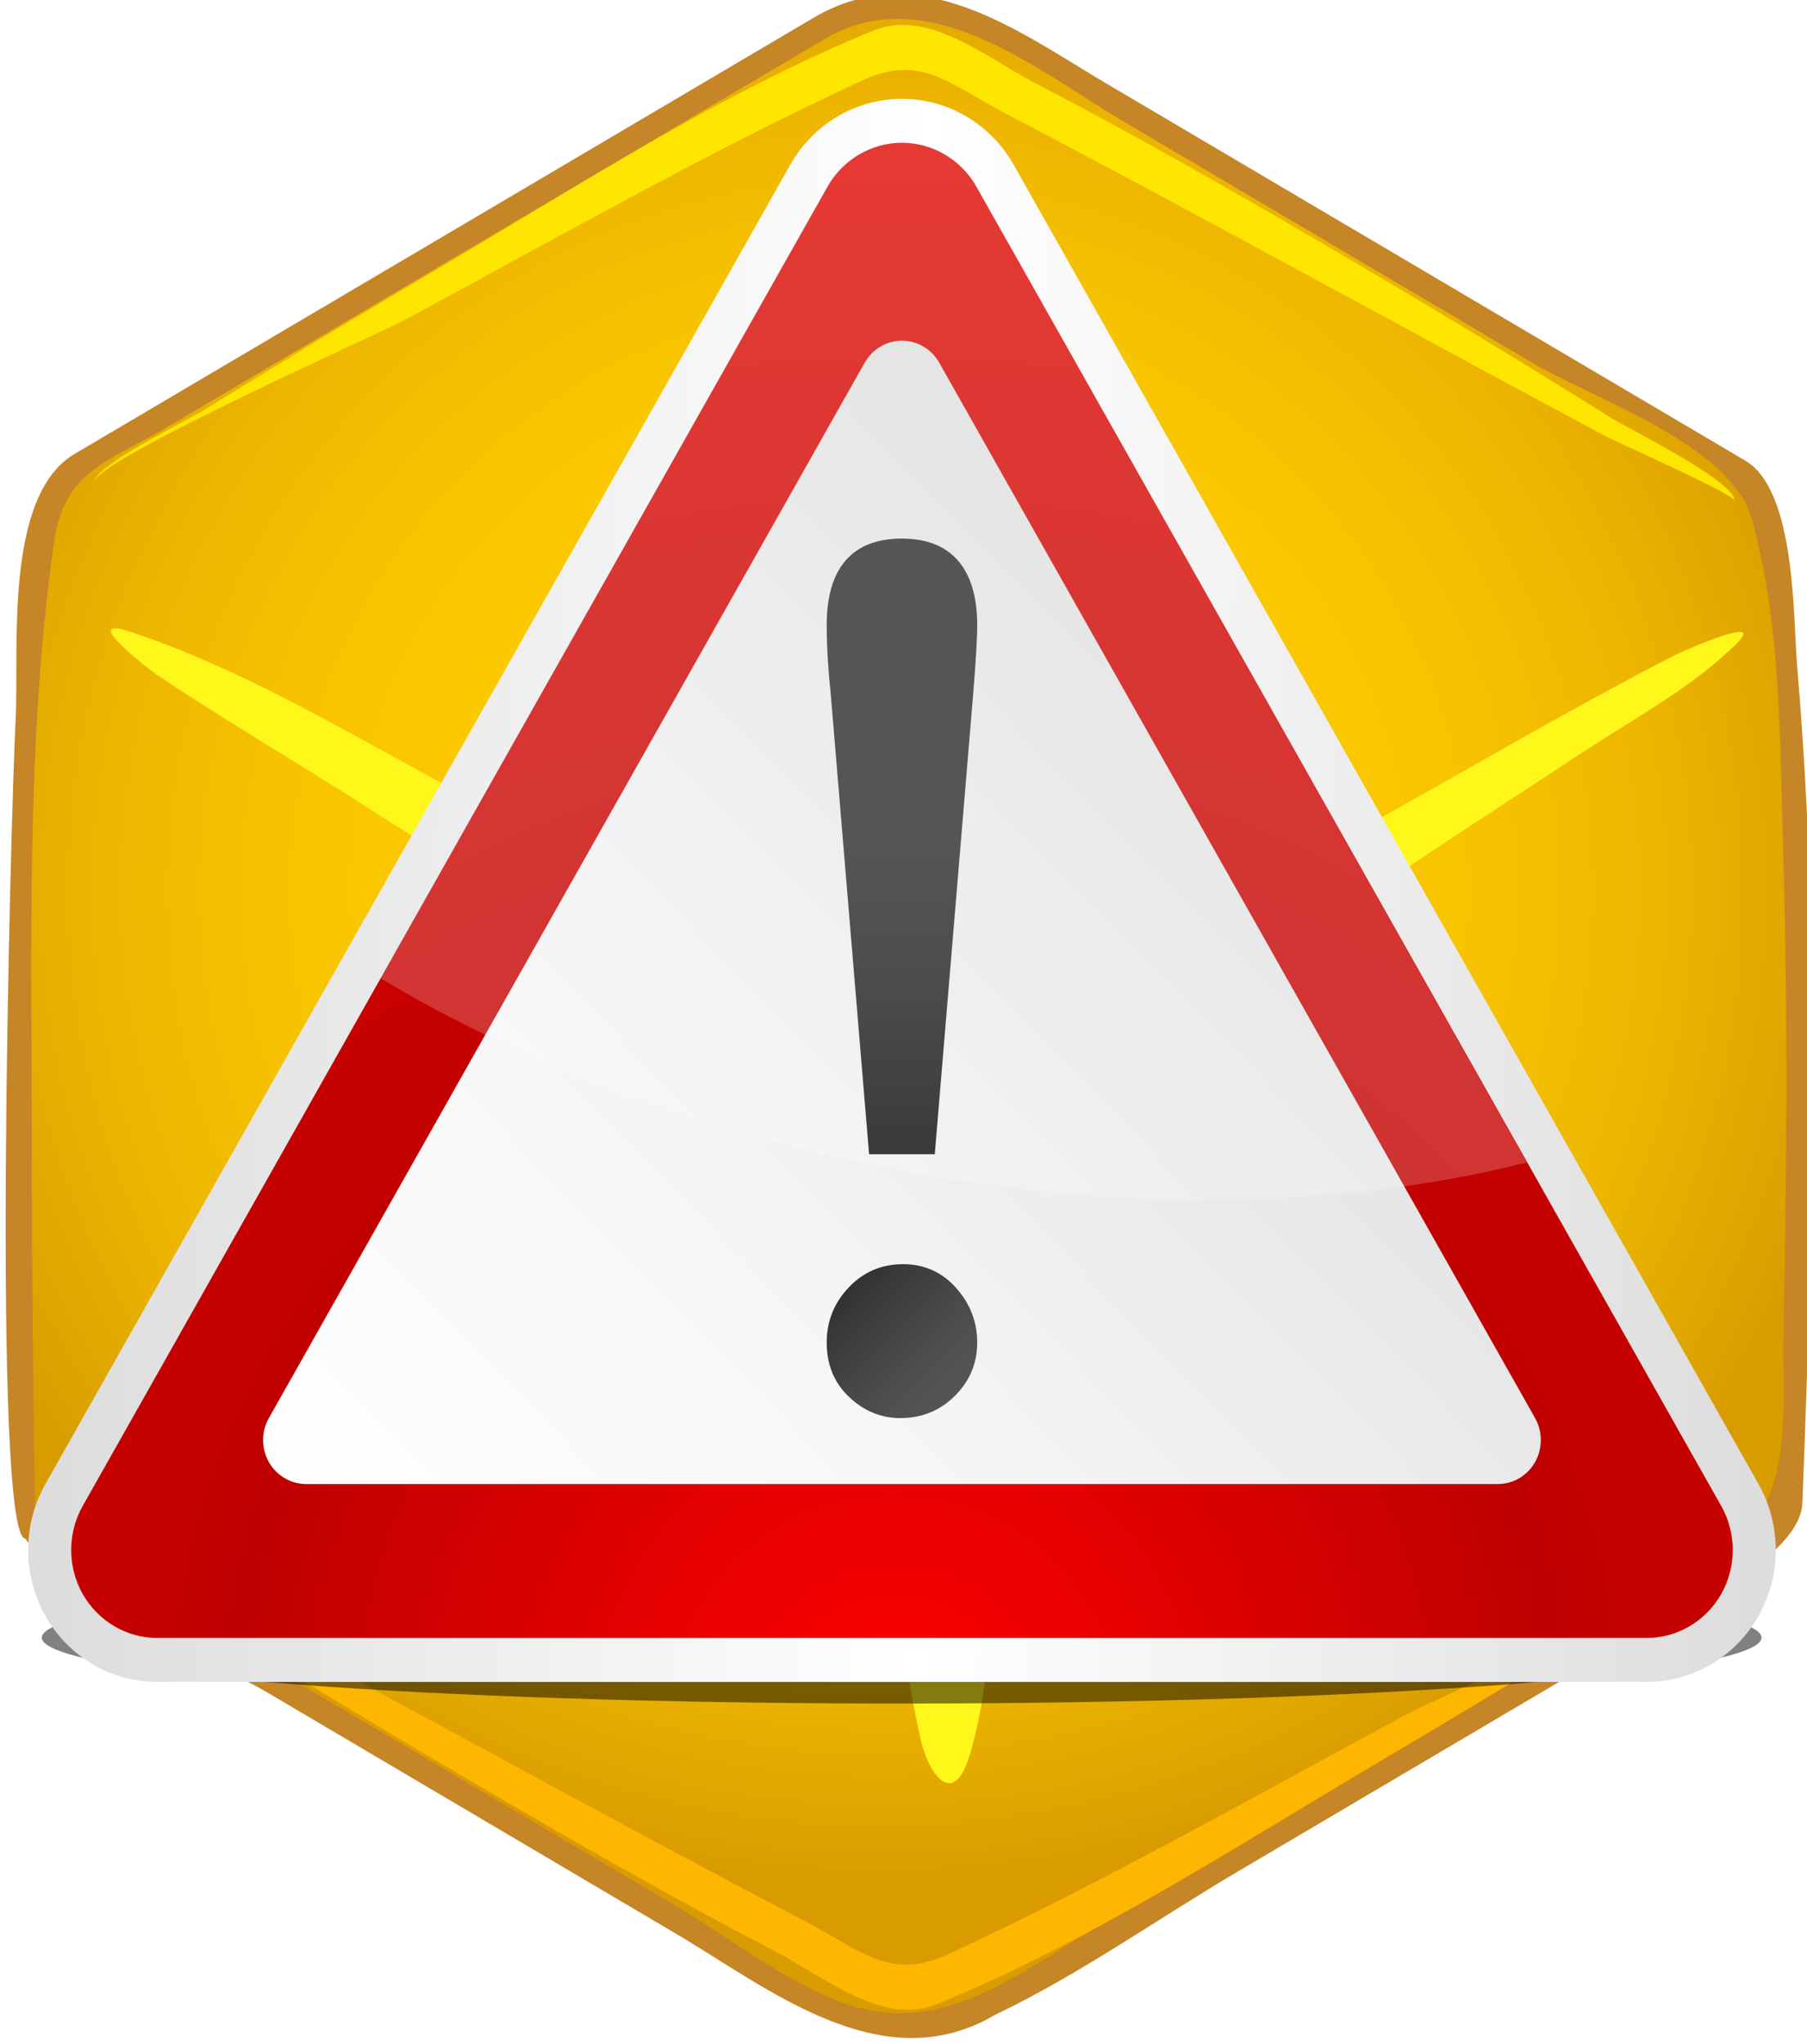 <svg xmlns="http://www.w3.org/2000/svg" xmlns:svg="http://www.w3.org/2000/svg" xmlns:xlink="http://www.w3.org/1999/xlink" id="Layer_1" width="122.365" height="138.398" space="preserve" version="1.1" viewBox="0 0 122.365 138.398" style="overflow:visible;enable-background:new 0 0 122.365 138.398"><defs id="defs29"><linearGradient id="linearGradient3769" x1="-12.539" x2="-12.539" y1="64.044" y2="81.716" gradientTransform="matrix(1.1,0,0,0.946,210.113,43.886)" gradientUnits="userSpaceOnUse" xlink:href="#XMLID_18_"/><linearGradient id="linearGradient3767" x1="87.684" x2="83.453" y1="110.025" y2="105.794" gradientTransform="matrix(1.167,0,0,1.167,95.757,1.091)" gradientUnits="userSpaceOnUse" xlink:href="#XMLID_18_"/><linearGradient id="linearGradient3764" x1="63.699" x2="106.288" y1="123.453" y2="80.865" gradientTransform="translate(110.232,19.525)" gradientUnits="userSpaceOnUse" xlink:href="#XMLID_16_"/><radialGradient id="radialGradient3762" cx="85" cy="125" r="76" gradientTransform="translate(110.232,19.525)" gradientUnits="userSpaceOnUse" xlink:href="#XMLID_15_"/><linearGradient id="linearGradient3760" x1="24.664" x2="104.64" y1="123.045" y2="124" gradientTransform="translate(131.591,18.462)" gradientUnits="userSpaceOnUse" xlink:href="#XMLID_14_"/><linearGradient id="linearGradient2930" x1="-37.875" x2="230.237" y1="48.787" y2="48.787" gradientUnits="userSpaceOnUse"><stop style="stop-color:#2c72c7;stop-opacity:1" id="stop2932" offset="0"/><stop style="stop-color:#fff;stop-opacity:1" id="stop2934" offset=".296"/><stop style="stop-color:#2c72c7;stop-opacity:1" id="stop2936" offset="1"/></linearGradient><linearGradient id="linearGradient2938" x1="63.999" x2="63.999" y1="25.158" y2="157.632" gradientUnits="userSpaceOnUse"><stop style="stop-color:#bfd9ff;stop-opacity:1" id="stop2940" offset="0"/><stop style="stop-color:#80b3ff;stop-opacity:1" id="stop2942" offset=".219"/><stop style="stop-color:#6ea5f3;stop-opacity:1" id="stop2944" offset=".293"/><stop style="stop-color:#3e80d3;stop-opacity:1" id="stop2946" offset=".443"/><stop style="stop-color:#2c72c7;stop-opacity:1" id="stop2948" offset=".494"/><stop style="stop-color:#00438a;stop-opacity:1" id="stop2950" offset=".7"/></linearGradient><radialGradient id="radialGradient2952" cx="42.379" cy="6.049" r="122.394" fx="63.067" fy="24.16" gradientTransform="matrix(1.015,0,0,1.049,-1.019,-1.346)" gradientUnits="userSpaceOnUse"><stop style="stop-color:#fff;stop-opacity:1" id="stop2954" offset="0"/><stop style="stop-color:#ddd;stop-opacity:1" id="stop2956" offset=".373"/><stop style="stop-color:#babdb6;stop-opacity:1" id="stop11118" offset=".769"/><stop style="stop-color:#888;stop-opacity:1" id="stop2959" offset="1"/></radialGradient><radialGradient id="radialGradient5658" cx="54.212" cy="18.09" r="26.416" gradientUnits="userSpaceOnUse"><stop id="stop5660" offset=".331" style="stop-color:#f0ff80;stop-opacity:1"/><stop id="stop5662" offset=".674" style="stop-color:#0f0;stop-opacity:0"/></radialGradient><radialGradient id="radialGradient3784" cx="54.212" cy="18.09" r="26.416" gradientTransform="matrix(0.624,0,0,0.624,51.01,20.88)" gradientUnits="userSpaceOnUse" xlink:href="#radialGradient5658"/><linearGradient id="linearGradient6045" x1="40.117" x2="48.117" y1="49" y2="49" gradientUnits="userSpaceOnUse"><stop id="stop6047" offset="0" style="stop-color:#008e00;stop-opacity:1"/><stop id="stop6049" offset=".229" style="stop-color:#008700"/><stop id="stop6051" offset=".513" style="stop-color:#007800"/><stop id="stop6053" offset=".823" style="stop-color:#005f00"/><stop id="stop6055" offset="1" style="stop-color:#004d00"/></linearGradient><linearGradient id="linearGradient3782" x1="54.103" x2="32.584" y1="32.58" y2="31.296" gradientTransform="matrix(0.725,0,0,0.741,13.171,12.541)" gradientUnits="userSpaceOnUse" xlink:href="#linearGradient6045"/><linearGradient id="linearGradient5332" x1="62.246" x2="52.913" y1="8.616" y2="19.95" gradientUnits="userSpaceOnUse"><stop id="stop5334" offset="0" style="stop-color:#000;stop-opacity:0"/><stop id="stop5336" offset="1" style="stop-color:#07631a;stop-opacity:1"/></linearGradient><linearGradient id="linearGradient3780" x1="22.025" x2="21.786" y1="29.212" y2="7.973" gradientTransform="matrix(1,0,0,-1,39.758,128)" gradientUnits="userSpaceOnUse" xlink:href="#linearGradient5332"/><linearGradient id="linearGradient2848"><stop style="stop-color:#c3ff6a;stop-opacity:1" id="stop2850" offset="0"/><stop style="stop-color:#a6ff88;stop-opacity:0" id="stop2852" offset="1"/></linearGradient><radialGradient id="radialGradient3778" cx="27.127" cy="113.894" r="11.99" fx="27.127" fy="113.894" gradientTransform="matrix(1,-2.6486575e-2,1.3961697e-2,0.527,18.168,52.583)" gradientUnits="userSpaceOnUse" xlink:href="#linearGradient2848"/><radialGradient id="radialGradient4531" cx="19.784" cy="94" r="14" fx="17.117" fy="88.667" gradientUnits="userSpaceOnUse"><stop id="stop4533" offset="0" style="stop-color:#fff;stop-opacity:1"/><stop style="stop-color:#fff;stop-opacity:.709" id="stop4537" offset=".5"/><stop id="stop4535" offset="1" style="stop-color:#fff;stop-opacity:0"/></radialGradient><radialGradient id="radialGradient3776" cx="22.502" cy="91.357" r="14" fx="19.835" fy="86.024" gradientTransform="matrix(0.686,-0.279,0.261,0.683,-6.7420546e-2,33.863)" gradientUnits="userSpaceOnUse" xlink:href="#radialGradient4531"/><linearGradient id="linearGradient4540"><stop style="stop-color:#080;stop-opacity:1" id="stop4542" offset="0"/><stop style="stop-color:#0aa800;stop-opacity:.608" id="stop4544" offset="1"/></linearGradient><linearGradient id="linearGradient3774" x1="3.989" x2="43.874" y1="100.013" y2="100.013" gradientUnits="userSpaceOnUse" xlink:href="#linearGradient4540"/><radialGradient id="10" cx="23.784" cy="100" r="25.195" gradientUnits="userSpaceOnUse" style="fill-opacity:1;fill:url(#linearGradient6728)"><stop style="stop-color:#287f00;stop-opacity:1" id="stop3001" offset="0"/><stop id="stop9094" offset=".5" style="stop-color:#3cf000;stop-opacity:1"/><stop style="stop-color:#003a00;stop-opacity:1" id="stop6199" offset="1"/></radialGradient><linearGradient id="linearGradient3772" x1=".117" x2="43.927" y1="101" y2="92.5" gradientTransform="matrix(0.723,-8.7054058e-2,7.1990808e-2,0.581,-1.202,31.644)" gradientUnits="userSpaceOnUse" xlink:href="#10"/><linearGradient id="linearGradient5206" x1="62.246" x2="52.913" y1="8.616" y2="19.95" gradientUnits="userSpaceOnUse"><stop id="stop5208" offset="0" style="stop-color:#000;stop-opacity:1"/><stop id="stop5210" offset="1" style="stop-color:#000;stop-opacity:0"/></linearGradient><linearGradient id="linearGradient3770" x1="44.117" x2="44.117" y1="88.249" y2="83.653" gradientTransform="matrix(0.538,0,0,0.645,14.834,21.738)" gradientUnits="userSpaceOnUse" xlink:href="#linearGradient5206"/><linearGradient id="linearGradient4390"><stop style="stop-color:#00a208;stop-opacity:1" id="stop4392" offset="0"/><stop id="stop4398" offset=".5" style="stop-color:#dfffa8;stop-opacity:1"/><stop style="stop-color:#8aff47;stop-opacity:.633" id="stop4394" offset="1"/></linearGradient><linearGradient id="linearGradient3768" x1="44.143" x2="44.143" y1="3.493" y2="94.157" gradientUnits="userSpaceOnUse" xlink:href="#linearGradient4390"/><linearGradient id="linearGradient4629" x1="40.117" x2="48.117" y1="49" y2="49" gradientUnits="userSpaceOnUse"><stop id="stop4631" offset="0" style="stop-color:#008e00;stop-opacity:1"/><stop id="stop4633" offset=".229" style="stop-color:#008700"/><stop id="stop4635" offset=".513" style="stop-color:#007800"/><stop id="stop4637" offset=".823" style="stop-color:#005f00"/><stop id="stop4639" offset="1" style="stop-color:#004d00"/></linearGradient><linearGradient id="linearGradient3766" x1="40.117" x2="48.117" y1="49" y2="49" gradientTransform="matrix(0.522,0,0,0.68,15.489,17.846)" gradientUnits="userSpaceOnUse" xlink:href="#linearGradient4629"/><linearGradient id="linearGradient5022"><stop style="stop-color:#000;stop-opacity:1" id="stop5024" offset="0"/><stop style="stop-color:#000;stop-opacity:0" id="stop5026" offset="1"/></linearGradient><radialGradient id="radialGradient7435" cx="45.432" cy="111.206" r="33.764" fx="45.432" fy="111.206" gradientTransform="matrix(1,0,0,0.267,0,81.512)" gradientUnits="userSpaceOnUse" xlink:href="#linearGradient5022"/><radialGradient id="path2489_1_" cx="305.027" cy="-349" r="34.178" gradientTransform="matrix(1.166,0,0,-1,-353.776,-376.987)" gradientUnits="userSpaceOnUse"><stop style="stop-color:#4b73ad;stop-opacity:1" id="stop44" offset="0"/><stop style="stop-color:#80b3ff" id="stop46" offset="1"/></radialGradient><radialGradient id="path4248_1_" cx="354.852" cy="-426" r="34.179" gradientTransform="matrix(1,0,0,-1,-359.207,-378.987)" gradientUnits="userSpaceOnUse"><stop style="stop-color:#538bcf" id="stop38" offset="0"/><stop style="stop-color:#80b3ff" id="stop40" offset="1"/></radialGradient><radialGradient id="path2471_1_" cx="354.852" cy="-426" r="34.179" gradientTransform="matrix(1,0,0,-1,-359.207,-376.987)" gradientUnits="userSpaceOnUse"><stop style="stop-color:#538bcf" id="stop32" offset="0"/><stop style="stop-color:#80b3ff" id="stop34" offset="1"/></radialGradient><linearGradient id="front_1_" x1="354.685" x2="354.685" y1="-601.276" y2="-503.146" gradientTransform="matrix(1,0,0,-0.652,-359.426,-340.638)" gradientUnits="userSpaceOnUse"><stop style="stop-color:#b3d9ff" id="stop3038" offset="0"/><stop style="stop-color:#71a8f5" id="stop22" offset=".486"/><stop style="stop-color:#2c72c7" id="stop24" offset=".799"/><stop style="stop-color:#2c72c7" id="stop26" offset=".98"/><stop style="stop-color:#deebff" id="stop28" offset="1"/></linearGradient><linearGradient id="linearGradient3044" x1="63.499" x2="63.499" y1="-79.239" y2="9.327" gradientTransform="translate(-68.241,44.013)" gradientUnits="userSpaceOnUse"><stop style="stop-color:#73a3e7" id="stop4341" offset="0"/><stop style="stop-color:#83b1f5" id="stop4343" offset=".139"/><stop style="stop-color:#bcd6fc" id="stop4345" offset=".369"/><stop style="stop-color:#659fee" id="stop3049" offset=".501"/><stop style="stop-color:#06f" id="stop3051" offset="1"/></linearGradient><linearGradient id="linearGradient3380" x1="5.653" x2="7.653" y1="57.607" y2="57.607" gradientUnits="userSpaceOnUse" xlink:href="#radialGradient11304"/><linearGradient id="linearGradient3378" x1="3.75" x2="8" y1="18" y2="18" gradientUnits="userSpaceOnUse" xlink:href="#linearGradient6475"/><linearGradient id="linearGradient3376" x1="28.557" x2="30.557" y1="45.064" y2="45.064" gradientUnits="userSpaceOnUse" xlink:href="#radialGradient11304"/><linearGradient id="linearGradient3374" x1="3.75" x2="8" y1="18" y2="18" gradientUnits="userSpaceOnUse" xlink:href="#linearGradient6475"/><linearGradient id="linearGradient3372" x1="39.883" x2="41.883" y1="-16.811" y2="-16.811" gradientUnits="userSpaceOnUse" xlink:href="#radialGradient11304"/><linearGradient id="linearGradient3370" x1="3.75" x2="8" y1="18" y2="18" gradientUnits="userSpaceOnUse" xlink:href="#linearGradient6475"/><linearGradient id="linearGradient3368" x1="35.889" x2="35.889" y1="24" y2="37.535" gradientTransform="matrix(0.643,0,0,0.696,12.736,46.394)" gradientUnits="userSpaceOnUse" xlink:href="#radialGradient3233"/><linearGradient id="linearGradient3366" x1="51.945" x2="190.946" y1="52.357" y2="154.023" gradientUnits="userSpaceOnUse" xlink:href="#XMLID_48_"/><linearGradient id="linearGradient3364" x1="45.809" x2="184.81" y1="60.746" y2="162.413" gradientUnits="userSpaceOnUse" xlink:href="#XMLID_45_"/><linearGradient id="linearGradient3362" x1="54.42" x2="193.421" y1="48.972" y2="150.639" gradientUnits="userSpaceOnUse" xlink:href="#XMLID_44_"/><linearGradient id="linearGradient3360" x1="382.217" x2="382.217" y1="-305.748" y2="-303.536" gradientTransform="matrix(0.706,0,0,-0.936,-205.922,-207.95)" gradientUnits="userSpaceOnUse" xlink:href="#XMLID_36_"/><linearGradient id="linearGradient3358" x1="68.75" x2="68.75" y1="50.38" y2="41.686" gradientTransform="translate(5.50002e-2,24)" gradientUnits="userSpaceOnUse" xlink:href="#XMLID_29_"/><linearGradient id="linearGradient3356" x1="95.847" x2="95.183" y1="67.891" y2="59.371" gradientTransform="matrix(0.966,-0.259,0.259,0.966,-47.348,19.027)" gradientUnits="userSpaceOnUse" xlink:href="#XMLID_35_"/><linearGradient id="linearGradient3354" x1="89.905" x2="85.33" y1="59.7" y2="59.788" gradientTransform="matrix(0.966,-0.259,0.259,0.966,-47.348,19.027)" gradientUnits="userSpaceOnUse" xlink:href="#XMLID_35_"/><linearGradient id="linearGradient3352" x1="95.847" x2="95.183" y1="67.891" y2="59.371" gradientTransform="matrix(0.966,-0.259,0.259,0.966,-47.348,19.027)" gradientUnits="userSpaceOnUse" xlink:href="#XMLID_35_"/><linearGradient id="linearGradient3350" x1="95.847" x2="95.183" y1="67.891" y2="59.371" gradientTransform="matrix(0.966,-0.259,0.259,0.966,-47.348,19.027)" gradientUnits="userSpaceOnUse" xlink:href="#XMLID_35_"/><linearGradient id="linearGradient3348" x1="385.718" x2="385.38" y1="-310.143" y2="-298.67" gradientTransform="matrix(0.706,0,0,-1.047,-224.637,-244.009)" gradientUnits="userSpaceOnUse" xlink:href="#linearGradient10207"/><linearGradient id="linearGradient3346" x1="68.75" x2="68.75" y1="50.38" y2="41.686" gradientTransform="translate(5.50002e-2,24)" gradientUnits="userSpaceOnUse" xlink:href="#XMLID_29_"/><linearGradient id="linearGradient3344" x1="68.75" x2="68.75" y1="50.38" y2="41.686" gradientTransform="translate(5.50002e-2,24)" gradientUnits="userSpaceOnUse" xlink:href="#XMLID_29_"/><linearGradient id="linearGradient3342" x1="375.799" x2="375.799" y1="-295.39" y2="-303.765" gradientTransform="matrix(0.706,0,0,-1.047,-205.922,-242.134)" gradientUnits="userSpaceOnUse" xlink:href="#XMLID_8_"/><linearGradient id="linearGradient3340" x1="67.084" x2="67.084" y1="81.243" y2="46.436" gradientTransform="matrix(1.033,0,0,-0.983,-2.078,152.118)" gradientUnits="userSpaceOnUse" xlink:href="#linearGradient13380"/><linearGradient id="linearGradient3338" x1="66.608" x2="205.609" y1="32.309" y2="133.976" gradientUnits="userSpaceOnUse" xlink:href="#XMLID_43_"/><linearGradient id="linearGradient3336" x1="65.853" x2="204.853" y1="33.342" y2="135.008" gradientUnits="userSpaceOnUse" xlink:href="#XMLID_49_"/><linearGradient id="linearGradient3334" x1="54.958" x2="193.958" y1="48.238" y2="149.905" gradientUnits="userSpaceOnUse" xlink:href="#XMLID_50_"/><radialGradient id="radialGradient3332" cx="390.478" cy="-374.3" r="125.839" fx="390.478" fy="-374.3" gradientTransform="matrix(0.671,0,0,-0.587,-200.553,-124.639)" gradientUnits="userSpaceOnUse" xlink:href="#XMLID_29_"/><linearGradient id="linearGradient3257" x1="5.653" x2="7.653" y1="57.607" y2="57.607" gradientUnits="userSpaceOnUse" xlink:href="#radialGradient11304"/><linearGradient id="linearGradient3255" x1="3.75" x2="8" y1="18" y2="18" gradientUnits="userSpaceOnUse" xlink:href="#linearGradient6475"/><linearGradient id="linearGradient3253" x1="28.557" x2="30.557" y1="45.064" y2="45.064" gradientUnits="userSpaceOnUse" xlink:href="#radialGradient11304"/><linearGradient id="linearGradient3251" x1="3.75" x2="8" y1="18" y2="18" gradientUnits="userSpaceOnUse" xlink:href="#linearGradient6475"/><linearGradient id="linearGradient3249" x1="39.883" x2="41.883" y1="-16.811" y2="-16.811" gradientUnits="userSpaceOnUse" xlink:href="#radialGradient11304"/><linearGradient id="linearGradient3247" x1="3.75" x2="8" y1="18" y2="18" gradientUnits="userSpaceOnUse" xlink:href="#linearGradient6475"/><linearGradient id="linearGradient3245" x1="35.889" x2="35.889" y1="24" y2="37.535" gradientTransform="matrix(0.643,0,0,0.696,12.736,46.394)" gradientUnits="userSpaceOnUse" xlink:href="#radialGradient3233"/><linearGradient id="linearGradient3243" x1="51.945" x2="190.946" y1="52.357" y2="154.023" gradientUnits="userSpaceOnUse" xlink:href="#XMLID_48_"/><linearGradient id="linearGradient3241" x1="45.809" x2="184.81" y1="60.746" y2="162.413" gradientUnits="userSpaceOnUse" xlink:href="#XMLID_45_"/><linearGradient id="linearGradient3239" x1="54.42" x2="193.421" y1="48.972" y2="150.639" gradientUnits="userSpaceOnUse" xlink:href="#XMLID_44_"/><linearGradient id="linearGradient3237" x1="382.217" x2="382.217" y1="-305.748" y2="-303.536" gradientTransform="matrix(0.706,0,0,-0.936,-205.922,-207.95)" gradientUnits="userSpaceOnUse" xlink:href="#XMLID_36_"/><linearGradient id="linearGradient3235" x1="68.75" x2="68.75" y1="50.38" y2="41.686" gradientTransform="translate(5.50002e-2,24)" gradientUnits="userSpaceOnUse" xlink:href="#XMLID_29_"/><linearGradient id="linearGradient3233" x1="95.847" x2="95.183" y1="67.891" y2="59.371" gradientTransform="matrix(0.966,-0.259,0.259,0.966,-47.348,19.027)" gradientUnits="userSpaceOnUse" xlink:href="#XMLID_35_"/><linearGradient id="linearGradient3231" x1="89.905" x2="85.33" y1="59.7" y2="59.788" gradientTransform="matrix(0.966,-0.259,0.259,0.966,-47.348,19.027)" gradientUnits="userSpaceOnUse" xlink:href="#XMLID_35_"/><linearGradient id="linearGradient3229" x1="95.847" x2="95.183" y1="67.891" y2="59.371" gradientTransform="matrix(0.966,-0.259,0.259,0.966,-47.348,19.027)" gradientUnits="userSpaceOnUse" xlink:href="#XMLID_35_"/><linearGradient id="linearGradient3227" x1="95.847" x2="95.183" y1="67.891" y2="59.371" gradientTransform="matrix(0.966,-0.259,0.259,0.966,-47.348,19.027)" gradientUnits="userSpaceOnUse" xlink:href="#XMLID_35_"/><linearGradient id="linearGradient3225" x1="385.718" x2="385.38" y1="-310.143" y2="-298.67" gradientTransform="matrix(0.706,0,0,-1.047,-224.637,-244.009)" gradientUnits="userSpaceOnUse" xlink:href="#linearGradient10207"/><linearGradient id="linearGradient3223" x1="68.75" x2="68.75" y1="50.38" y2="41.686" gradientTransform="translate(5.50002e-2,24)" gradientUnits="userSpaceOnUse" xlink:href="#XMLID_29_"/><linearGradient id="linearGradient3221" x1="68.75" x2="68.75" y1="50.38" y2="41.686" gradientTransform="translate(5.50002e-2,24)" gradientUnits="userSpaceOnUse" xlink:href="#XMLID_29_"/><linearGradient id="linearGradient3219" x1="375.799" x2="375.799" y1="-295.39" y2="-303.765" gradientTransform="matrix(0.706,0,0,-1.047,-205.922,-242.134)" gradientUnits="userSpaceOnUse" xlink:href="#XMLID_8_"/><linearGradient id="linearGradient3217" x1="67.084" x2="67.084" y1="81.243" y2="46.436" gradientTransform="matrix(1.033,0,0,-0.983,-2.078,152.118)" gradientUnits="userSpaceOnUse" xlink:href="#linearGradient13380"/><linearGradient id="linearGradient3215" x1="66.608" x2="205.609" y1="32.309" y2="133.976" gradientUnits="userSpaceOnUse" xlink:href="#XMLID_43_"/><linearGradient id="linearGradient3213" x1="65.853" x2="204.853" y1="33.342" y2="135.008" gradientUnits="userSpaceOnUse" xlink:href="#XMLID_49_"/><linearGradient id="linearGradient3211" x1="54.958" x2="193.958" y1="48.238" y2="149.905" gradientUnits="userSpaceOnUse" xlink:href="#XMLID_50_"/><radialGradient id="radialGradient3209" cx="390.478" cy="-374.3" r="125.839" fx="390.478" fy="-374.3" gradientTransform="matrix(0.671,0,0,-0.587,-200.553,-124.639)" gradientUnits="userSpaceOnUse" xlink:href="#XMLID_29_"/><radialGradient id="radialGradient2858" cx="308.446" cy="-306.194" r="108.311" gradientTransform="matrix(0.95,0,0,-0.95,-282.396,-266.28)" gradientUnits="userSpaceOnUse"><stop style="stop-color:#4b4a57" id="stop2860" offset="0"/><stop style="stop-color:#000" id="stop2862" offset="1"/></radialGradient><linearGradient id="linearGradient2865"><stop style="stop-color:#7b7b7b;stop-opacity:1" id="stop2867" offset="0"/><stop style="stop-color:#a8a8a8;stop-opacity:1" id="stop2869" offset="1"/></linearGradient><radialGradient id="radialGradient2872" cx="308.477" cy="-306.194" r="108.234" gradientTransform="matrix(0.95,0,0,-0.95,-282.396,-266.28)" gradientUnits="userSpaceOnUse"><stop id="stop2874" offset="0" style="stop-color:#5a5868;stop-opacity:1"/><stop id="stop2876" offset="1" style="stop-color:#30333d;stop-opacity:1"/></radialGradient><linearGradient id="linearGradient2883" x1="51.945" x2="190.946" y1="52.357" y2="154.023" gradientUnits="userSpaceOnUse"><stop style="stop-color:#fff" id="stop2885" offset="0"/><stop style="stop-color:#a4c0e4" id="stop2887" offset="1"/></linearGradient><linearGradient id="linearGradient2890" x1="45.809" x2="184.81" y1="60.746" y2="162.413" gradientUnits="userSpaceOnUse"><stop style="stop-color:#fff" id="stop2892" offset="0"/><stop style="stop-color:#a4c0e4" id="stop2894" offset="1"/></linearGradient><linearGradient id="linearGradient2897" x1="54.42" x2="193.421" y1="48.972" y2="150.639" gradientUnits="userSpaceOnUse"><stop style="stop-color:#fff" id="stop2899" offset="0"/><stop style="stop-color:#a4c0e4" id="stop2901" offset="1"/></linearGradient><linearGradient id="linearGradient2904" x1="382.217" x2="382.217" y1="-305.748" y2="-303.536" gradientTransform="matrix(1 0 0 -1 -290 -266.474)" gradientUnits="userSpaceOnUse"><stop style="stop-color:black;stop-opacity:0" id="stop2906" offset="0"/><stop style="stop-color:#000" id="stop2908" offset="1"/></linearGradient><radialGradient id="radialGradient2915" cx="308.425" cy="-306.194" r="108.323" gradientTransform="matrix(0.95,0,0,-0.95,-282.396,-266.28)" gradientUnits="userSpaceOnUse"><stop style="stop-color:#4b4a57" id="stop2917" offset="0"/><stop style="stop-color:#000" id="stop2919" offset="1"/></radialGradient><linearGradient id="linearGradient2922"><stop style="stop-color:#a2a2a2;stop-opacity:1" id="stop2924" offset="0"/><stop style="stop-color:#fff;stop-opacity:1" id="stop2926" offset="1"/></linearGradient><radialGradient id="radialGradient2939" cx="102" cy="112.305" r="139.559" gradientUnits="userSpaceOnUse"><stop style="stop-color:#b7b8b9;stop-opacity:1" id="stop2941" offset="0"/><stop style="stop-color:#ececec" id="stop3315" offset=".189"/><stop style="stop-color:#fafafa" id="stop3133" offset=".257"/><stop style="stop-color:#fff" id="stop3318" offset=".301"/><stop style="stop-color:#fafafa" id="stop3320" offset=".531"/><stop style="stop-color:#ebecec" id="stop3137" offset=".845"/><stop style="stop-color:#e1e2e3" id="stop3139" offset="1"/></radialGradient><linearGradient id="linearGradient2953" x1="382.217" x2="382.217" y1="-305.748" y2="-303.536" gradientTransform="matrix(1 0 0 -1 -290 -266.474)" gradientUnits="userSpaceOnUse"><stop id="stop2955" offset="0" style="stop-color:#fff;stop-opacity:1"/><stop id="stop2957" offset="1" style="stop-color:#fff;stop-opacity:0"/></linearGradient><linearGradient id="linearGradient2960" x1="66.608" x2="205.609" y1="32.309" y2="133.976" gradientUnits="userSpaceOnUse"><stop style="stop-color:#fff" id="stop2962" offset="0"/><stop style="stop-color:#a4c0e4" id="stop2964" offset="1"/></linearGradient><linearGradient id="linearGradient2967" x1="65.853" x2="204.853" y1="33.342" y2="135.008" gradientUnits="userSpaceOnUse"><stop style="stop-color:#fff" id="stop2969" offset="0"/><stop style="stop-color:#a4c0e4" id="stop2971" offset="1"/></linearGradient><linearGradient id="linearGradient2974" x1="54.958" x2="193.958" y1="48.238" y2="149.905" gradientUnits="userSpaceOnUse"><stop style="stop-color:#fff" id="stop2976" offset="0"/><stop style="stop-color:#a4c0e4" id="stop2978" offset="1"/></linearGradient><radialGradient id="radialGradient2981" cx="357.525" cy="-322.545" r="125.839" gradientTransform="matrix(0.95 0 0 -0.877 -282.396 -263.259)" gradientUnits="userSpaceOnUse"><stop style="stop-color:#4b4a57" id="stop2983" offset="0"/><stop style="stop-color:#000" id="stop2985" offset=".74"/></radialGradient><radialGradient id="radialGradient12205" cx="305.027" cy="-349" r="34.178" gradientTransform="matrix(1.166,0,0,-1,-353.776,-376.987)" gradientUnits="userSpaceOnUse"><stop style="stop-color:#4b73ad;stop-opacity:1" id="stop12207" offset="0"/><stop style="stop-color:#80b3ff" id="stop12209" offset="1"/></radialGradient><radialGradient id="radialGradient12199" cx="354.852" cy="-426" r="34.179" gradientTransform="matrix(1,0,0,-1,-359.207,-378.987)" gradientUnits="userSpaceOnUse"><stop style="stop-color:#538bcf" id="stop12201" offset="0"/><stop style="stop-color:#80b3ff" id="stop12203" offset="1"/></radialGradient><radialGradient id="radialGradient12193" cx="354.852" cy="-426" r="34.179" gradientTransform="matrix(1,0,0,-1,-359.207,-376.987)" gradientUnits="userSpaceOnUse"><stop style="stop-color:#538bcf" id="stop12195" offset="0"/><stop style="stop-color:#80b3ff" id="stop12197" offset="1"/></radialGradient><linearGradient id="linearGradient12181" x1="354.685" x2="354.685" y1="-601.276" y2="-503.146" gradientTransform="matrix(1,0,0,-0.652,-359.426,-340.638)" gradientUnits="userSpaceOnUse"><stop style="stop-color:#b3d9ff" id="stop12183" offset="0"/><stop style="stop-color:#71a8f5" id="stop12185" offset=".486"/><stop style="stop-color:#2c72c7" id="stop12187" offset=".799"/><stop style="stop-color:#2c72c7" id="stop12189" offset=".98"/><stop style="stop-color:#deebff" id="stop12191" offset="1"/></linearGradient><linearGradient id="linearGradient12169" x1="63.499" x2="63.499" y1="-79.239" y2="9.327" gradientTransform="translate(-68.241,44.013)" gradientUnits="userSpaceOnUse"><stop style="stop-color:#73a3e7" id="stop12171" offset="0"/><stop style="stop-color:#83b1f5" id="stop12173" offset=".139"/><stop style="stop-color:#bcd6fc" id="stop12175" offset=".369"/><stop style="stop-color:#659fee" id="stop12177" offset=".501"/><stop style="stop-color:#06f" id="stop12179" offset="1"/></linearGradient><linearGradient id="linearGradient7740" x1="65.853" x2="204.853" y1="33.342" y2="135.008" gradientUnits="userSpaceOnUse" xlink:href="#XMLID_49_"/><linearGradient id="linearGradient7738" x1="54.958" x2="193.958" y1="48.238" y2="149.905" gradientUnits="userSpaceOnUse" xlink:href="#XMLID_50_"/><linearGradient id="linearGradient4576" x1="5.653" x2="7.653" y1="57.607" y2="57.607" gradientUnits="userSpaceOnUse" xlink:href="#radialGradient11304"/><linearGradient id="linearGradient4574" x1="3.75" x2="8" y1="18" y2="18" gradientUnits="userSpaceOnUse" xlink:href="#linearGradient6475"/><linearGradient id="linearGradient4572" x1="28.557" x2="30.557" y1="45.064" y2="45.064" gradientUnits="userSpaceOnUse" xlink:href="#radialGradient11304"/><linearGradient id="linearGradient4570" x1="3.75" x2="8" y1="18" y2="18" gradientUnits="userSpaceOnUse" xlink:href="#linearGradient6475"/><linearGradient id="linearGradient4568" x1="39.883" x2="41.883" y1="-16.811" y2="-16.811" gradientUnits="userSpaceOnUse" xlink:href="#radialGradient11304"/><linearGradient id="linearGradient4566" x1="3.75" x2="8" y1="18" y2="18" gradientUnits="userSpaceOnUse" xlink:href="#linearGradient6475"/><linearGradient id="linearGradient4564" x1="35.889" x2="35.889" y1="24" y2="37.535" gradientTransform="matrix(0.643,0,0,0.696,12.681,22.394)" gradientUnits="userSpaceOnUse" xlink:href="#radialGradient3233"/><linearGradient id="linearGradient4562" x1="382.217" x2="382.217" y1="-305.748" y2="-303.536" gradientTransform="matrix(0.706,0,0,-0.936,-205.977,-231.95)" gradientUnits="userSpaceOnUse" xlink:href="#XMLID_36_"/><linearGradient id="linearGradient4560" x1="68.75" x2="68.75" y1="50.38" y2="41.686" gradientUnits="userSpaceOnUse" xlink:href="#XMLID_29_"/><linearGradient id="linearGradient4558" x1="95.847" x2="95.183" y1="67.891" y2="59.371" gradientTransform="matrix(0.966,-0.259,0.259,0.966,-47.403,-4.973)" gradientUnits="userSpaceOnUse" xlink:href="#XMLID_35_"/><linearGradient id="linearGradient4556" x1="89.905" x2="85.33" y1="59.7" y2="59.788" gradientTransform="matrix(0.966,-0.259,0.259,0.966,-47.403,-4.973)" gradientUnits="userSpaceOnUse" xlink:href="#XMLID_35_"/><linearGradient id="linearGradient4554" x1="95.847" x2="95.183" y1="67.891" y2="59.371" gradientTransform="matrix(0.966,-0.259,0.259,0.966,-47.403,-4.973)" gradientUnits="userSpaceOnUse" xlink:href="#XMLID_35_"/><linearGradient id="linearGradient4552" x1="95.847" x2="95.183" y1="67.891" y2="59.371" gradientTransform="matrix(0.966,-0.259,0.259,0.966,-47.403,-4.973)" gradientUnits="userSpaceOnUse" xlink:href="#XMLID_35_"/><linearGradient id="linearGradient4550" x1="385.718" x2="385.38" y1="-310.143" y2="-298.67" gradientTransform="matrix(0.706,0,0,-1.047,-218.478,-267.206)" gradientUnits="userSpaceOnUse" xlink:href="#linearGradient10207"/><linearGradient id="linearGradient4548" x1="68.75" x2="68.75" y1="50.38" y2="41.686" gradientUnits="userSpaceOnUse" xlink:href="#XMLID_29_"/><linearGradient id="linearGradient4546" x1="68.75" x2="68.75" y1="50.38" y2="41.686" gradientUnits="userSpaceOnUse" xlink:href="#XMLID_29_"/><linearGradient id="linearGradient4544" x1="375.799" x2="375.799" y1="-295.39" y2="-303.765" gradientTransform="matrix(0.706,0,0,-1.047,-205.977,-266.134)" gradientUnits="userSpaceOnUse" xlink:href="#XMLID_8_"/><linearGradient id="linearGradient4542" x1="67.084" x2="67.084" y1="81.243" y2="46.436" gradientTransform="matrix(1.033,0,0,-0.983,-2.133,128.118)" gradientUnits="userSpaceOnUse" xlink:href="#linearGradient13380"/><radialGradient id="radialGradient4540" cx="47.582" cy="30.584" r="5.6" fx="50.021" fy="27.667" gradientTransform="matrix(0.515,0.346,-0.346,0.515,-77.388,9.472)" gradientUnits="userSpaceOnUse" xlink:href="#XMLID_72_"/><radialGradient id="radialGradient4538" cx="66.301" cy="106.353" r="6.555" fx="59.748" fy="106.177" gradientTransform="matrix(0.548,0.292,-0.292,0.548,-52.914,9.844)" gradientUnits="userSpaceOnUse" xlink:href="#XMLID_72_"/><radialGradient id="radialGradient4536" cx="61.417" cy="70.336" r="7.058" fx="64.086" fy="76.87" gradientTransform="matrix(0.619,-4.1710344e-2,4.1710344e-2,0.619,-94.742,26.716)" gradientUnits="userSpaceOnUse" xlink:href="#XMLID_72_"/><linearGradient id="linearGradient4534" x1="90.727" x2="109.81" y1="42.275" y2="42.275" gradientTransform="matrix(0.621,0,0,0.621,-92,24)" gradientUnits="userSpaceOnUse" xlink:href="#XMLID_66_"/><radialGradient id="radialGradient4532" cx="55.237" cy="93.081" r="36.429" fx="55.237" fy="93.081" gradientTransform="matrix(0.685,0,0,0.13,-95.724,71.922)" gradientUnits="userSpaceOnUse" xlink:href="#XMLID_66_"/><radialGradient id="radialGradient4530" cx="51.922" cy="64.665" r="37.981" fx="51.922" fy="64.665" gradientTransform="matrix(0.685,0,0,0.265,-95.724,47.443)" gradientUnits="userSpaceOnUse" xlink:href="#XMLID_66_"/><radialGradient id="radialGradient4528" cx="75.122" cy="45.164" r="30.476" gradientTransform="matrix(0.621,0,0,0.621,-92,24)" gradientUnits="userSpaceOnUse" xlink:href="#XMLID_66_"/><radialGradient id="radialGradient4526" cx="41.043" cy="76.447" r="57.299" gradientTransform="matrix(0.592,2.6068965e-3,-2.6068965e-3,0.592,-86.478,4.843)" gradientUnits="userSpaceOnUse" xlink:href="#XMLID_65_"/><radialGradient id="radialGradient4524" cx="41.267" cy="76.44" r="57.117" gradientTransform="matrix(0.592,2.6068965e-3,-2.6068965e-3,0.592,-86.478,4.843)" gradientUnits="userSpaceOnUse" xlink:href="#XMLID_64_"/><radialGradient id="radialGradient4522" cx="41.09" cy="76.441" r="57.261" gradientTransform="matrix(0.592,2.6068965e-3,-2.6068965e-3,0.592,-86.478,4.843)" gradientUnits="userSpaceOnUse" xlink:href="#XMLID_63_"/><radialGradient id="radialGradient4520" cx="41.079" cy="76.438" r="57.272" gradientTransform="matrix(0.592,2.6068965e-3,-2.6068965e-3,0.592,-86.478,4.843)" gradientUnits="userSpaceOnUse" xlink:href="#XMLID_60_"/><radialGradient id="radialGradient4518" cx="40.553" cy="76.454" r="57.654" gradientTransform="matrix(0.592,2.6068965e-3,-2.6068965e-3,0.592,-86.478,4.843)" gradientUnits="userSpaceOnUse" xlink:href="#XMLID_59_"/><radialGradient id="radialGradient4516" cx="41.099" cy="76.45" r="57.253" gradientTransform="matrix(0.592,2.6068965e-3,-2.6068965e-3,0.592,-86.478,4.843)" gradientUnits="userSpaceOnUse" xlink:href="#XMLID_58_"/><radialGradient id="radialGradient4514" cx="41.213" cy="76.448" r="57.159" gradientTransform="matrix(0.592,2.6068965e-3,-2.6068965e-3,0.592,-86.478,4.843)" gradientUnits="userSpaceOnUse" xlink:href="#XMLID_57_"/><radialGradient id="radialGradient4512" cx="41.031" cy="76.42" r="57.328" gradientTransform="matrix(0.592,2.6068965e-3,-2.6068965e-3,0.592,-86.478,4.843)" gradientUnits="userSpaceOnUse" xlink:href="#XMLID_56_"/><radialGradient id="radialGradient4510" cx="41.075" cy="76.471" r="57.266" gradientTransform="matrix(0.592,2.6068965e-3,-2.6068965e-3,0.592,-86.478,4.843)" gradientUnits="userSpaceOnUse" xlink:href="#XMLID_55_"/><radialGradient id="radialGradient4508" cx="41.03" cy="76.444" r="57.307" gradientTransform="matrix(0.592,2.6068965e-3,-2.6068965e-3,0.592,-86.478,4.843)" gradientUnits="userSpaceOnUse" xlink:href="#XMLID_54_"/><radialGradient id="radialGradient4506" cx="48.389" cy="72.037" r="46.679" fx="48.389" fy="72.037" gradientTransform="matrix(0.483,5.9168402e-3,-7.2450262e-3,0.591,-84.621,25.384)" gradientUnits="userSpaceOnUse" xlink:href="#XMLID_53_"/><radialGradient id="radialGradient4504" cx="41.021" cy="76.428" r="57.312" gradientTransform="matrix(0.592,2.6068965e-3,-2.6068965e-3,0.592,-86.478,4.843)" gradientUnits="userSpaceOnUse" xlink:href="#XMLID_52_"/><radialGradient id="radialGradient4502" cx="43.948" cy="60.964" r="57.306" gradientTransform="matrix(0.592,0,0,0.592,-90.392,25.667)" gradientUnits="userSpaceOnUse" xlink:href="#XMLID_51_"/><radialGradient id="radialGradient4500" cx="41.03" cy="76.441" r="57.307" gradientTransform="matrix(0.592,2.6068965e-3,-2.6068965e-3,0.592,-86.478,4.843)" gradientUnits="userSpaceOnUse" xlink:href="#XMLID_50_"/><radialGradient id="radialGradient4498" cx="43.959" cy="60.974" r="57.31" gradientTransform="matrix(0.592,0,0,0.592,-90.392,25.667)" gradientUnits="userSpaceOnUse" xlink:href="#XMLID_49_"/><radialGradient id="radialGradient4496" cx="48.305" cy="39.725" r="57.304" gradientTransform="matrix(0.588,-6.0889658e-2,6.0889658e-2,0.588,-93.247,29.737)" gradientUnits="userSpaceOnUse" xlink:href="#XMLID_48_"/><radialGradient id="radialGradient4494" cx="39.968" cy="53.12" r="71.87" fx="80.556" fy="60.575" gradientTransform="matrix(0.592,0,0,0.592,-90.392,25.667)" gradientUnits="userSpaceOnUse" xlink:href="#XMLID_47_"/><radialGradient id="radialGradient4492" cx="41.05" cy="76.422" r="57.265" gradientTransform="matrix(0.592,2.6068965e-3,-2.6068965e-3,0.592,-86.478,4.843)" gradientUnits="userSpaceOnUse" xlink:href="#XMLID_46_"/><radialGradient id="radialGradient4490" cx="43.959" cy="60.974" r="57.312" gradientTransform="matrix(0.592,0,0,0.592,-90.392,25.667)" gradientUnits="userSpaceOnUse" xlink:href="#XMLID_45_"/><radialGradient id="radialGradient4488" cx="41.029" cy="76.444" r="57.309" gradientTransform="matrix(0.592,2.6068965e-3,-2.6068965e-3,0.592,-86.478,4.843)" gradientUnits="userSpaceOnUse" xlink:href="#XMLID_44_"/><radialGradient id="radialGradient4486" cx="43.959" cy="60.966" r="57.304" gradientTransform="matrix(0.592,0,0,0.592,-90.392,25.667)" gradientUnits="userSpaceOnUse" xlink:href="#XMLID_43_"/><radialGradient id="radialGradient4484" cx="41.03" cy="76.441" r="57.305" gradientTransform="matrix(0.592,2.6068965e-3,-2.6068965e-3,0.592,-86.478,4.843)" gradientUnits="userSpaceOnUse" xlink:href="#XMLID_42_"/><radialGradient id="radialGradient4482" cx="43.961" cy="60.974" r="57.313" gradientTransform="matrix(0.592,0,0,0.592,-90.392,25.667)" gradientUnits="userSpaceOnUse" xlink:href="#XMLID_41_"/><radialGradient id="radialGradient4480" cx="41.03" cy="76.441" r="57.305" gradientTransform="matrix(0.592,2.6068965e-3,-2.6068965e-3,0.592,-86.478,4.843)" gradientUnits="userSpaceOnUse" xlink:href="#XMLID_40_"/><radialGradient id="radialGradient4478" cx="43.959" cy="60.974" r="57.311" gradientTransform="matrix(0.592,0,0,0.592,-90.392,25.667)" gradientUnits="userSpaceOnUse" xlink:href="#XMLID_39_"/><radialGradient id="radialGradient4476" cx="63.449" cy="39.421" r="84.581" gradientTransform="matrix(0.953,0,0,0.953,2.591,2.686)" gradientUnits="userSpaceOnUse" xlink:href="#XMLID_38_"/><linearGradient id="linearGradient4474" x1="65.853" x2="204.853" y1="33.342" y2="135.008" gradientUnits="userSpaceOnUse" xlink:href="#XMLID_49_"/><linearGradient id="linearGradient4472" x1="54.958" x2="193.958" y1="48.238" y2="149.905" gradientUnits="userSpaceOnUse" xlink:href="#XMLID_50_"/><radialGradient id="radialGradient4470" cx="390.478" cy="-374.3" r="125.839" fx="390.478" fy="-374.3" gradientTransform="matrix(0.671,0,0,-0.587,-200.608,-148.639)" gradientUnits="userSpaceOnUse" xlink:href="#XMLID_29_"/><linearGradient id="linearGradient4364" x1="5.653" x2="7.653" y1="57.607" y2="57.607" gradientUnits="userSpaceOnUse" xlink:href="#radialGradient11304"/><linearGradient id="linearGradient4362" x1="3.75" x2="8" y1="18" y2="18" gradientUnits="userSpaceOnUse" xlink:href="#linearGradient6475"/><linearGradient id="linearGradient4360" x1="28.557" x2="30.557" y1="45.064" y2="45.064" gradientUnits="userSpaceOnUse" xlink:href="#radialGradient11304"/><linearGradient id="linearGradient4358" x1="3.75" x2="8" y1="18" y2="18" gradientUnits="userSpaceOnUse" xlink:href="#linearGradient6475"/><linearGradient id="linearGradient4356" x1="39.883" x2="41.883" y1="-16.811" y2="-16.811" gradientUnits="userSpaceOnUse" xlink:href="#radialGradient11304"/><linearGradient id="linearGradient4354" x1="3.75" x2="8" y1="18" y2="18" gradientUnits="userSpaceOnUse" xlink:href="#linearGradient6475"/><linearGradient id="linearGradient4352" x1="35.889" x2="35.889" y1="24" y2="37.535" gradientTransform="matrix(0.643,0,0,0.696,12.681,22.394)" gradientUnits="userSpaceOnUse" xlink:href="#radialGradient3233"/><linearGradient id="linearGradient4350" x1="382.217" x2="382.217" y1="-305.748" y2="-303.536" gradientTransform="matrix(0.706,0,0,-0.936,-205.977,-231.95)" gradientUnits="userSpaceOnUse" xlink:href="#XMLID_36_"/><linearGradient id="linearGradient4348" x1="68.75" x2="68.75" y1="50.38" y2="41.686" gradientUnits="userSpaceOnUse" xlink:href="#XMLID_29_"/><linearGradient id="linearGradient4346" x1="95.847" x2="95.183" y1="67.891" y2="59.371" gradientTransform="matrix(0.966,-0.259,0.259,0.966,-47.403,-4.973)" gradientUnits="userSpaceOnUse" xlink:href="#XMLID_35_"/><linearGradient id="linearGradient4344" x1="89.905" x2="85.33" y1="59.7" y2="59.788" gradientTransform="matrix(0.966,-0.259,0.259,0.966,-47.403,-4.973)" gradientUnits="userSpaceOnUse" xlink:href="#XMLID_35_"/><linearGradient id="linearGradient4342" x1="95.847" x2="95.183" y1="67.891" y2="59.371" gradientTransform="matrix(0.966,-0.259,0.259,0.966,-47.403,-4.973)" gradientUnits="userSpaceOnUse" xlink:href="#XMLID_35_"/><linearGradient id="linearGradient4340" x1="95.847" x2="95.183" y1="67.891" y2="59.371" gradientTransform="matrix(0.966,-0.259,0.259,0.966,-47.403,-4.973)" gradientUnits="userSpaceOnUse" xlink:href="#XMLID_35_"/><linearGradient id="linearGradient4338" x1="385.718" x2="385.38" y1="-310.143" y2="-298.67" gradientTransform="matrix(0.706,0,0,-1.047,-218.478,-267.206)" gradientUnits="userSpaceOnUse" xlink:href="#linearGradient10207"/><linearGradient id="linearGradient4336" x1="68.75" x2="68.75" y1="50.38" y2="41.686" gradientUnits="userSpaceOnUse" xlink:href="#XMLID_29_"/><linearGradient id="linearGradient4334" x1="68.75" x2="68.75" y1="50.38" y2="41.686" gradientUnits="userSpaceOnUse" xlink:href="#XMLID_29_"/><linearGradient id="linearGradient4332" x1="375.799" x2="375.799" y1="-295.39" y2="-303.765" gradientTransform="matrix(0.706,0,0,-1.047,-205.977,-266.134)" gradientUnits="userSpaceOnUse" xlink:href="#XMLID_8_"/><linearGradient id="linearGradient4330" x1="67.084" x2="67.084" y1="81.243" y2="46.436" gradientTransform="matrix(1.033,0,0,-0.983,-2.133,128.118)" gradientUnits="userSpaceOnUse" xlink:href="#linearGradient13380"/><radialGradient id="radialGradient4328" cx="47.582" cy="30.584" r="5.6" fx="50.021" fy="27.667" gradientTransform="matrix(0.515,0.346,-0.346,0.515,-77.388,9.472)" gradientUnits="userSpaceOnUse" xlink:href="#XMLID_72_"/><radialGradient id="radialGradient4326" cx="66.301" cy="106.353" r="6.555" fx="59.748" fy="106.177" gradientTransform="matrix(0.548,0.292,-0.292,0.548,-52.914,9.844)" gradientUnits="userSpaceOnUse" xlink:href="#XMLID_72_"/><radialGradient id="radialGradient4324" cx="61.417" cy="70.336" r="7.058" fx="64.086" fy="76.87" gradientTransform="matrix(0.619,-4.1710344e-2,4.1710344e-2,0.619,-94.742,26.716)" gradientUnits="userSpaceOnUse" xlink:href="#XMLID_72_"/><linearGradient id="linearGradient4322" x1="90.727" x2="109.81" y1="42.275" y2="42.275" gradientTransform="matrix(0.621,0,0,0.621,-92,24)" gradientUnits="userSpaceOnUse" xlink:href="#XMLID_66_"/><radialGradient id="radialGradient4320" cx="55.237" cy="93.081" r="36.429" fx="55.237" fy="93.081" gradientTransform="matrix(0.685,0,0,0.13,-95.724,71.922)" gradientUnits="userSpaceOnUse" xlink:href="#XMLID_66_"/><radialGradient id="radialGradient4318" cx="51.922" cy="64.665" r="37.981" fx="51.922" fy="64.665" gradientTransform="matrix(0.685,0,0,0.265,-95.724,47.443)" gradientUnits="userSpaceOnUse" xlink:href="#XMLID_66_"/><radialGradient id="radialGradient4316" cx="75.122" cy="45.164" r="30.476" gradientTransform="matrix(0.621,0,0,0.621,-92,24)" gradientUnits="userSpaceOnUse" xlink:href="#XMLID_66_"/><radialGradient id="radialGradient4314" cx="41.043" cy="76.447" r="57.299" gradientTransform="matrix(0.592,2.6068965e-3,-2.6068965e-3,0.592,-86.478,4.843)" gradientUnits="userSpaceOnUse" xlink:href="#XMLID_65_"/><radialGradient id="radialGradient4312" cx="41.267" cy="76.44" r="57.117" gradientTransform="matrix(0.592,2.6068965e-3,-2.6068965e-3,0.592,-86.478,4.843)" gradientUnits="userSpaceOnUse" xlink:href="#XMLID_64_"/><radialGradient id="radialGradient4310" cx="41.09" cy="76.441" r="57.261" gradientTransform="matrix(0.592,2.6068965e-3,-2.6068965e-3,0.592,-86.478,4.843)" gradientUnits="userSpaceOnUse" xlink:href="#XMLID_63_"/><radialGradient id="radialGradient4308" cx="41.079" cy="76.438" r="57.272" gradientTransform="matrix(0.592,2.6068965e-3,-2.6068965e-3,0.592,-86.478,4.843)" gradientUnits="userSpaceOnUse" xlink:href="#XMLID_60_"/><radialGradient id="radialGradient4306" cx="40.553" cy="76.454" r="57.654" gradientTransform="matrix(0.592,2.6068965e-3,-2.6068965e-3,0.592,-86.478,4.843)" gradientUnits="userSpaceOnUse" xlink:href="#XMLID_59_"/><radialGradient id="radialGradient4304" cx="41.099" cy="76.45" r="57.253" gradientTransform="matrix(0.592,2.6068965e-3,-2.6068965e-3,0.592,-86.478,4.843)" gradientUnits="userSpaceOnUse" xlink:href="#XMLID_58_"/><radialGradient id="radialGradient4302" cx="41.213" cy="76.448" r="57.159" gradientTransform="matrix(0.592,2.6068965e-3,-2.6068965e-3,0.592,-86.478,4.843)" gradientUnits="userSpaceOnUse" xlink:href="#XMLID_57_"/><radialGradient id="radialGradient4300" cx="41.031" cy="76.42" r="57.328" gradientTransform="matrix(0.592,2.6068965e-3,-2.6068965e-3,0.592,-86.478,4.843)" gradientUnits="userSpaceOnUse" xlink:href="#XMLID_56_"/><radialGradient id="radialGradient4298" cx="41.075" cy="76.471" r="57.266" gradientTransform="matrix(0.592,2.6068965e-3,-2.6068965e-3,0.592,-86.478,4.843)" gradientUnits="userSpaceOnUse" xlink:href="#XMLID_55_"/><radialGradient id="radialGradient4296" cx="41.03" cy="76.444" r="57.307" gradientTransform="matrix(0.592,2.6068965e-3,-2.6068965e-3,0.592,-86.478,4.843)" gradientUnits="userSpaceOnUse" xlink:href="#XMLID_54_"/><radialGradient id="radialGradient4294" cx="48.389" cy="72.037" r="46.679" fx="48.389" fy="72.037" gradientTransform="matrix(0.483,5.9168402e-3,-7.2450262e-3,0.591,-84.621,25.384)" gradientUnits="userSpaceOnUse" xlink:href="#XMLID_53_"/><radialGradient id="radialGradient4292" cx="41.021" cy="76.428" r="57.312" gradientTransform="matrix(0.592,2.6068965e-3,-2.6068965e-3,0.592,-86.478,4.843)" gradientUnits="userSpaceOnUse" xlink:href="#XMLID_52_"/><radialGradient id="radialGradient4290" cx="43.948" cy="60.964" r="57.306" gradientTransform="matrix(0.592,0,0,0.592,-90.392,25.667)" gradientUnits="userSpaceOnUse" xlink:href="#XMLID_51_"/><radialGradient id="radialGradient4288" cx="41.03" cy="76.441" r="57.307" gradientTransform="matrix(0.592,2.6068965e-3,-2.6068965e-3,0.592,-86.478,4.843)" gradientUnits="userSpaceOnUse" xlink:href="#XMLID_50_"/><radialGradient id="radialGradient4286" cx="43.959" cy="60.974" r="57.31" gradientTransform="matrix(0.592,0,0,0.592,-90.392,25.667)" gradientUnits="userSpaceOnUse" xlink:href="#XMLID_49_"/><radialGradient id="radialGradient4284" cx="48.305" cy="39.725" r="57.304" gradientTransform="matrix(0.588,-6.0889658e-2,6.0889658e-2,0.588,-93.247,29.737)" gradientUnits="userSpaceOnUse" xlink:href="#XMLID_48_"/><radialGradient id="radialGradient4282" cx="39.968" cy="53.12" r="71.87" fx="80.556" fy="60.575" gradientTransform="matrix(0.592,0,0,0.592,-90.392,25.667)" gradientUnits="userSpaceOnUse" xlink:href="#XMLID_47_"/><radialGradient id="radialGradient4280" cx="41.05" cy="76.422" r="57.265" gradientTransform="matrix(0.592,2.6068965e-3,-2.6068965e-3,0.592,-86.478,4.843)" gradientUnits="userSpaceOnUse" xlink:href="#XMLID_46_"/><radialGradient id="radialGradient4278" cx="43.959" cy="60.974" r="57.312" gradientTransform="matrix(0.592,0,0,0.592,-90.392,25.667)" gradientUnits="userSpaceOnUse" xlink:href="#XMLID_45_"/><radialGradient id="radialGradient4276" cx="41.029" cy="76.444" r="57.309" gradientTransform="matrix(0.592,2.6068965e-3,-2.6068965e-3,0.592,-86.478,4.843)" gradientUnits="userSpaceOnUse" xlink:href="#XMLID_44_"/><radialGradient id="radialGradient4274" cx="43.959" cy="60.966" r="57.304" gradientTransform="matrix(0.592,0,0,0.592,-90.392,25.667)" gradientUnits="userSpaceOnUse" xlink:href="#XMLID_43_"/><radialGradient id="radialGradient4272" cx="41.03" cy="76.441" r="57.305" gradientTransform="matrix(0.592,2.6068965e-3,-2.6068965e-3,0.592,-86.478,4.843)" gradientUnits="userSpaceOnUse" xlink:href="#XMLID_42_"/><radialGradient id="radialGradient4270" cx="43.961" cy="60.974" r="57.313" gradientTransform="matrix(0.592,0,0,0.592,-90.392,25.667)" gradientUnits="userSpaceOnUse" xlink:href="#XMLID_41_"/><radialGradient id="radialGradient4268" cx="41.03" cy="76.441" r="57.305" gradientTransform="matrix(0.592,2.6068965e-3,-2.6068965e-3,0.592,-86.478,4.843)" gradientUnits="userSpaceOnUse" xlink:href="#XMLID_40_"/><radialGradient id="radialGradient4266" cx="43.959" cy="60.974" r="57.311" gradientTransform="matrix(0.592,0,0,0.592,-90.392,25.667)" gradientUnits="userSpaceOnUse" xlink:href="#XMLID_39_"/><radialGradient id="radialGradient4264" cx="63.449" cy="39.421" r="84.581" gradientTransform="matrix(0.953,0,0,0.953,2.591,2.686)" gradientUnits="userSpaceOnUse" xlink:href="#XMLID_38_"/><linearGradient id="linearGradient4262" x1="65.853" x2="204.853" y1="33.342" y2="135.008" gradientUnits="userSpaceOnUse" xlink:href="#XMLID_49_"/><linearGradient id="linearGradient4260" x1="54.958" x2="193.958" y1="48.238" y2="149.905" gradientUnits="userSpaceOnUse" xlink:href="#XMLID_50_"/><radialGradient id="radialGradient4258" cx="390.478" cy="-374.3" r="125.839" fx="390.478" fy="-374.3" gradientTransform="matrix(0.671,0,0,-0.587,-200.608,-148.639)" gradientUnits="userSpaceOnUse" xlink:href="#XMLID_29_"/><radialGradient id="radialGradient4169" cx="390.478" cy="-374.3" r="125.839" fx="390.478" fy="-374.3" gradientTransform="matrix(0.78,0,0,-0.676,-363.607,-191.251)" gradientUnits="userSpaceOnUse" xlink:href="#XMLID_29_"/><clipPath id="clipPath4165" clipPathUnits="userSpaceOnUse"><rect id="rect4167" width="74.4" height="55.74" x="-93.2" y="39.06" style="fill:url(#radialGradient4169)"/></clipPath><linearGradient id="linearGradient12612" x1="92.883" x2="93.078" y1="61.143" y2="71.441" gradientUnits="userSpaceOnUse" xlink:href="#XMLID_35_"/><linearGradient id="linearGradient12610" x1="92.883" x2="93.078" y1="61.143" y2="71.441" gradientUnits="userSpaceOnUse" xlink:href="#XMLID_35_"/><linearGradient id="linearGradient12608" x1="92.883" x2="93.078" y1="61.143" y2="71.441" gradientUnits="userSpaceOnUse" xlink:href="#XMLID_35_"/><linearGradient id="linearGradient12606" x1="92.883" x2="93.078" y1="61.143" y2="71.441" gradientUnits="userSpaceOnUse" xlink:href="#XMLID_35_"/><linearGradient id="linearGradient12604" x1="108.44" x2="106.634" y1="70.698" y2="59.085" gradientUnits="userSpaceOnUse" xlink:href="#XMLID_35_"/><linearGradient id="linearGradient11673" x1="85.749" x2="84.444" y1="71.347" y2="58.833" gradientUnits="userSpaceOnUse" xlink:href="#XMLID_35_"/><linearGradient id="linearGradient11376" x1="66.608" x2="205.609" y1="32.309" y2="133.976" gradientUnits="userSpaceOnUse"><stop id="stop11378" offset="0" style="stop-color:#fff"/><stop id="stop11380" offset="1" style="stop-color:#a4c0e4"/></linearGradient><linearGradient id="linearGradient11384" x1="54.42" x2="193.421" y1="48.972" y2="150.639" gradientUnits="userSpaceOnUse"><stop id="stop11386" offset="0" style="stop-color:#fff"/><stop id="stop11388" offset="1" style="stop-color:#a4c0e4"/></linearGradient><linearGradient id="linearGradient11392" x1="45.809" x2="184.81" y1="60.746" y2="162.413" gradientUnits="userSpaceOnUse"><stop id="stop11394" offset="0" style="stop-color:#fff"/><stop id="stop11396" offset="1" style="stop-color:#a4c0e4"/></linearGradient><linearGradient id="linearGradient11424" x1="65.853" x2="204.853" y1="33.342" y2="135.008" gradientUnits="userSpaceOnUse"><stop id="stop11426" offset="0" style="stop-color:#fff"/><stop id="stop11428" offset="1" style="stop-color:#a4c0e4"/></linearGradient><linearGradient id="linearGradient11432" x1="54.958" x2="193.958" y1="48.238" y2="149.905" gradientUnits="userSpaceOnUse"><stop id="stop11434" offset="0" style="stop-color:#fff"/><stop id="stop11436" offset="1" style="stop-color:#a4c0e4"/></linearGradient><radialGradient id="radialGradient11325" cx="308.425" cy="-306.194" r="108.323" gradientTransform="matrix(0.95,0,0,-0.95,-282.396,-266.28)" gradientUnits="userSpaceOnUse"><stop style="stop-color:#4b4a57" id="stop11327" offset="0"/><stop style="stop-color:#000" id="stop11329" offset="1"/></radialGradient><radialGradient id="radialGradient11318" cx="308.446" cy="-306.194" r="108.308" gradientTransform="matrix(0.95,0,0,-0.95,-282.396,-266.28)" gradientUnits="userSpaceOnUse"><stop style="stop-color:#4b4a57" id="stop11320" offset="0"/><stop style="stop-color:#000" id="stop11322" offset="1"/></radialGradient><radialGradient id="radialGradient11311" cx="308.481" cy="-306.194" r="108.264" gradientTransform="matrix(0.95,0,0,-0.95,-282.396,-266.28)" gradientUnits="userSpaceOnUse"><stop style="stop-color:#4b4a57" id="stop11313" offset="0"/><stop style="stop-color:#000" id="stop11315" offset="1"/></radialGradient><radialGradient id="radialGradient10395" cx="308.446" cy="-306.194" r="108.311" gradientTransform="matrix(0.95,0,0,-0.95,-282.396,-266.28)" gradientUnits="userSpaceOnUse"><stop style="stop-color:#4b4a57" id="stop10397" offset="0"/><stop style="stop-color:#000" id="stop10399" offset="1"/></radialGradient><radialGradient id="radialGradient11297" cx="308.477" cy="-306.194" r="108.234" gradientTransform="matrix(0.95,0,0,-0.95,-282.396,-266.28)" gradientUnits="userSpaceOnUse"><stop style="stop-color:#4b4a57" id="stop11299" offset="0"/><stop style="stop-color:#000" id="stop11301" offset="1"/></radialGradient><clipPath id="clipPath7084" clipPathUnits="userSpaceOnUse"><path id="path7086" d="M 72,88 L 40,120 L 32,120 L 32,80 L 72,80 L 72,88 z" style="fill:#000;fill-opacity:1;fill-rule:evenodd;stroke:none;stroke-width:1px;stroke-linecap:butt;stroke-linejoin:miter;stroke-opacity:1"/></clipPath><radialGradient id="XMLID_8_" cx="102" cy="112.305" r="139.559" gradientUnits="userSpaceOnUse"><stop id="stop41" offset="0" style="stop-color:#b7b8b9;stop-opacity:1"/><stop id="stop47" offset=".189" style="stop-color:#ececec"/><stop id="stop49" offset=".257" style="stop-color:#fafafa"/><stop id="stop51" offset=".301" style="stop-color:#fff"/><stop id="stop53" offset=".531" style="stop-color:#fafafa"/><stop id="stop55" offset=".845" style="stop-color:#ebecec"/><stop id="stop57" offset="1" style="stop-color:#e1e2e3"/></radialGradient><linearGradient id="XMLID_12_" x1="96" x2="88" y1="104" y2="96" gradientUnits="userSpaceOnUse"><stop id="stop83" offset="0" style="stop-color:#888a85"/><stop id="stop85" offset=".007" style="stop-color:#8c8e89"/><stop id="stop87" offset=".067" style="stop-color:#abaca9"/><stop id="stop11995" offset=".135" style="stop-color:#c5c6c4"/><stop id="stop11997" offset=".265" style="stop-color:#dbdbda"/><stop id="stop11999" offset=".376" style="stop-color:#ebebeb"/><stop id="stop95" offset=".487" style="stop-color:#f7f7f6"/><stop id="stop97" offset=".632" style="stop-color:#fdfdfd"/><stop id="stop99" offset="1" style="stop-color:#fff"/></linearGradient><linearGradient id="linearGradient10207"><stop id="stop10209" offset="0" style="stop-color:#a2a2a2;stop-opacity:1"/><stop id="stop10211" offset="1" style="stop-color:#fff;stop-opacity:1"/></linearGradient><linearGradient id="XMLID_30_" x1="377.702" x2="398.603" y1="-287.933" y2="-342.195" gradientTransform="matrix(1 0 0 -1 -290 -266.474)" gradientUnits="userSpaceOnUse"><stop id="stop2486" offset="0" style="stop-color:#9b9fa5;stop-opacity:1"/><stop style="stop-color:#fff;stop-opacity:1" id="stop12479" offset=".464"/><stop id="stop2488" offset="1" style="stop-color:#989ca2;stop-opacity:1"/></linearGradient><radialGradient id="XMLID_35_" cx="308.425" cy="-306.194" r="108.323" gradientTransform="matrix(0.95,0,0,-0.95,-282.396,-266.28)" gradientUnits="userSpaceOnUse"><stop id="stop2523" offset="0" style="stop-color:#4b4a57"/><stop id="stop2525" offset="1" style="stop-color:#000"/></radialGradient><radialGradient id="XMLID_29_" cx="357.525" cy="-322.545" r="125.839" gradientTransform="matrix(0.95 0 0 -0.877 -282.396 -263.259)" gradientUnits="userSpaceOnUse"><stop id="stop2479" offset="0" style="stop-color:#4b4a57"/><stop id="stop2481" offset=".74" style="stop-color:#000"/></radialGradient><radialGradient id="XMLID_32_" cx="308.446" cy="-306.194" r="108.311" gradientTransform="matrix(0.95,0,0,-0.95,-282.396,-266.28)" gradientUnits="userSpaceOnUse"><stop id="stop2502" offset="0" style="stop-color:#4b4a57"/><stop id="stop2504" offset="1" style="stop-color:#000"/></radialGradient><radialGradient id="XMLID_33_" cx="308.481" cy="-306.194" r="108.264" gradientTransform="matrix(0.95,0,0,-0.95,-282.396,-266.28)" gradientUnits="userSpaceOnUse"><stop id="stop2509" offset="0" style="stop-color:#4b4a57"/><stop id="stop2511" offset="1" style="stop-color:#000"/></radialGradient><radialGradient id="XMLID_34_" cx="308.446" cy="-306.194" r="108.308" gradientTransform="matrix(0.95,0,0,-0.95,-282.396,-266.28)" gradientUnits="userSpaceOnUse"><stop id="stop2516" offset="0" style="stop-color:#4b4a57"/><stop id="stop2518" offset="1" style="stop-color:#000"/></radialGradient><linearGradient id="XMLID_36_" x1="382.217" x2="382.217" y1="-305.748" y2="-303.536" gradientTransform="matrix(1 0 0 -1 -290 -266.474)" gradientUnits="userSpaceOnUse"><stop id="stop2530" offset="0" style="stop-color:black;stop-opacity:0"/><stop id="stop2532" offset="1" style="stop-color:#000"/></linearGradient><linearGradient id="XMLID_43_" x1="66.608" x2="205.609" y1="32.309" y2="133.976" gradientUnits="userSpaceOnUse"><stop id="stop2615" offset="0" style="stop-color:#fff"/><stop id="stop2617" offset="1" style="stop-color:#a4c0e4"/></linearGradient><linearGradient id="XMLID_44_" x1="54.42" x2="193.421" y1="48.972" y2="150.639" gradientUnits="userSpaceOnUse"><stop id="stop2624" offset="0" style="stop-color:#fff"/><stop id="stop2626" offset="1" style="stop-color:#a4c0e4"/></linearGradient><linearGradient id="XMLID_45_" x1="45.809" x2="184.81" y1="60.746" y2="162.413" gradientUnits="userSpaceOnUse"><stop id="stop2633" offset="0" style="stop-color:#fff"/><stop id="stop2635" offset="1" style="stop-color:#a4c0e4"/></linearGradient><linearGradient id="XMLID_46_" x1="41.997" x2="180.998" y1="65.957" y2="167.624" gradientUnits="userSpaceOnUse"><stop id="stop2642" offset="0" style="stop-color:#fff"/><stop id="stop2644" offset="1" style="stop-color:#a4c0e4"/></linearGradient><linearGradient id="XMLID_47_" x1="43.378" x2="182.379" y1="64.07" y2="165.736" gradientUnits="userSpaceOnUse"><stop id="stop2651" offset="0" style="stop-color:#fff"/><stop id="stop2653" offset="1" style="stop-color:#a4c0e4"/></linearGradient><linearGradient id="XMLID_48_" x1="51.945" x2="190.946" y1="52.357" y2="154.023" gradientUnits="userSpaceOnUse"><stop id="stop2660" offset="0" style="stop-color:#fff"/><stop id="stop2662" offset="1" style="stop-color:#a4c0e4"/></linearGradient><linearGradient id="XMLID_49_" x1="65.853" x2="204.853" y1="33.342" y2="135.008" gradientUnits="userSpaceOnUse"><stop id="stop2669" offset="0" style="stop-color:#fff"/><stop id="stop2671" offset="1" style="stop-color:#a4c0e4"/></linearGradient><linearGradient id="XMLID_50_" x1="54.958" x2="193.958" y1="48.238" y2="149.905" gradientUnits="userSpaceOnUse"><stop id="stop2678" offset="0" style="stop-color:#fff"/><stop id="stop2680" offset="1" style="stop-color:#a4c0e4"/></linearGradient><radialGradient id="radialGradient3233" cx="308.477" cy="-306.194" r="108.234" gradientTransform="matrix(0.95,0,0,-0.95,-282.396,-266.28)" gradientUnits="userSpaceOnUse"><stop style="stop-color:#5a5868;stop-opacity:1" id="stop3235" offset="0"/><stop style="stop-color:#30333d;stop-opacity:1" id="stop3237" offset="1"/></radialGradient><linearGradient id="linearGradient6475"><stop id="stop6477" offset="0" style="stop-color:#7b7b7b;stop-opacity:1"/><stop id="stop6479" offset="1" style="stop-color:#a8a8a8;stop-opacity:1"/></linearGradient><radialGradient id="radialGradient11304" cx="308.446" cy="-306.194" r="108.311" gradientTransform="matrix(0.95,0,0,-0.95,-282.396,-266.28)" gradientUnits="userSpaceOnUse"><stop id="stop11306" offset="0" style="stop-color:#4b4a57"/><stop id="stop11308" offset="1" style="stop-color:#000"/></radialGradient><linearGradient id="linearGradient7723"><stop style="stop-color:#090909;stop-opacity:1" id="stop7725" offset="0"/><stop id="stop7729" offset=".068" style="stop-color:#fff;stop-opacity:0"/><stop style="stop-color:#fff;stop-opacity:0" id="stop7731" offset="1"/></linearGradient><linearGradient id="linearGradient8118"><stop style="stop-color:#bcbcbc;stop-opacity:1" id="stop8120" offset="0"/><stop style="stop-color:#fff;stop-opacity:1" id="stop8122" offset="1"/></linearGradient><radialGradient id="XMLID_5_" cx="57" cy="20" r="89.554" gradientUnits="userSpaceOnUse"><stop id="stop9863" offset=".207" style="stop-color:#4d94ff"/><stop id="stop9865" offset=".349" style="stop-color:#478df8"/><stop id="stop9867" offset=".563" style="stop-color:#357be3"/><stop id="stop9869" offset=".819" style="stop-color:#185ec2"/><stop id="stop9871" offset="1" style="stop-color:#0045a6"/></radialGradient><linearGradient id="linearGradient11437" x1="85.749" x2="84.444" y1="71.347" y2="58.833" gradientUnits="userSpaceOnUse" xlink:href="#XMLID_35_"/><filter id="filter4491" width="1.117" height="2.071" x="-.058" y="-.536"><feGaussianBlur id="feGaussianBlur4493" stdDeviation="2.399"/></filter><linearGradient id="linearGradient13380" x1="382.217" x2="382.217" y1="-305.748" y2="-303.536" gradientTransform="matrix(1 0 0 -1 -290 -266.474)" gradientUnits="userSpaceOnUse"><stop style="stop-color:#fff;stop-opacity:1" id="stop13382" offset="0"/><stop style="stop-color:#fff;stop-opacity:0" id="stop13384" offset="1"/></linearGradient><radialGradient id="XMLID_38_" cx="63.449" cy="39.421" r="84.581" gradientTransform="matrix(0.953,0,0,0.953,2.591,2.686)" gradientUnits="userSpaceOnUse"><stop style="stop-color:#bfd9ff" id="stop3341" offset="0"/><stop style="stop-color:#b4d1fa" id="stop3343" offset=".057"/><stop style="stop-color:#98bceb" id="stop3345" offset=".156"/><stop style="stop-color:#6a9ad4" id="stop3347" offset=".284"/><stop style="stop-color:#6193cf" id="stop3349" offset=".308"/><stop style="stop-color:#588dcc" id="stop3351" offset=".344"/><stop style="stop-color:#407ec4" id="stop3353" offset=".405"/><stop style="stop-color:#1866b6" id="stop3355" offset=".48"/><stop style="stop-color:#0057ae" id="stop3357" offset=".521"/><stop style="stop-color:#80b3ff" id="stop3359" offset=".751"/><stop style="stop-color:#77acf9" id="stop3361" offset=".776"/><stop style="stop-color:#5f99e9" id="stop3363" offset=".817"/><stop style="stop-color:#377bcf" id="stop3365" offset=".869"/><stop style="stop-color:#2c72c7" id="stop3367" offset=".882"/><stop style="stop-color:#0057ae" id="stop3369" offset="1"/></radialGradient><radialGradient id="XMLID_39_" cx="43.959" cy="60.974" r="57.311" gradientTransform="matrix(0.953,0,0,0.953,2.591,2.686)" gradientUnits="userSpaceOnUse"><stop style="stop-color:#fff" id="stop3374" offset=".248"/><stop style="stop-color:#c7ecff" id="stop3376" offset=".521"/><stop style="stop-color:#8acaff" id="stop3378" offset=".953"/></radialGradient><radialGradient id="XMLID_40_" cx="41.03" cy="76.441" r="57.305" gradientTransform="matrix(0.953,4.2e-3,-4.2e-3,0.953,8.897,-30.864)" gradientUnits="userSpaceOnUse"><stop style="stop-color:#bfd9ff" id="stop3383" offset=".521"/><stop style="stop-color:#80b3ff" id="stop3385" offset=".751"/><stop style="stop-color:#80b3ff" id="stop3387" offset=".858"/><stop style="stop-color:#7ab0fa" id="stop3389" offset=".899"/><stop style="stop-color:#68a8ec" id="stop3391" offset=".956"/><stop style="stop-color:#56a0de" id="stop3393" offset="1"/></radialGradient><radialGradient id="XMLID_41_" cx="43.961" cy="60.974" r="57.313" gradientTransform="matrix(0.953,0,0,0.953,2.591,2.686)" gradientUnits="userSpaceOnUse"><stop style="stop-color:#fff" id="stop3398" offset=".248"/><stop style="stop-color:#c7ecff" id="stop3400" offset=".521"/><stop style="stop-color:#8acaff" id="stop3402" offset=".953"/></radialGradient><radialGradient id="XMLID_42_" cx="41.03" cy="76.441" r="57.305" gradientTransform="matrix(0.953,4.2e-3,-4.2e-3,0.953,8.897,-30.864)" gradientUnits="userSpaceOnUse"><stop style="stop-color:#fff" id="stop3407" offset=".248"/><stop style="stop-color:#c7ecff" id="stop3409" offset=".521"/><stop style="stop-color:#7ac3ff" id="stop3411" offset=".751"/><stop style="stop-color:#63b8ff" id="stop3413" offset=".858"/><stop style="stop-color:#8acaff" id="stop3415" offset=".953"/></radialGradient><radialGradient id="XMLID_51_" cx="43.948" cy="60.964" r="57.306" gradientTransform="matrix(0.953,0,0,0.953,2.591,2.686)" gradientUnits="userSpaceOnUse"><stop style="stop-color:#fff" id="stop3522" offset=".248"/><stop style="stop-color:#c7ecff" id="stop3524" offset=".521"/><stop style="stop-color:#8acaff" id="stop3526" offset=".953"/></radialGradient><radialGradient id="XMLID_52_" cx="41.021" cy="76.428" r="57.312" gradientTransform="matrix(0.953,4.2e-3,-4.2e-3,0.953,8.897,-30.864)" gradientUnits="userSpaceOnUse"><stop style="stop-color:#fff" id="stop3531" offset=".248"/><stop style="stop-color:#c7ecff" id="stop3533" offset=".521"/><stop style="stop-color:#7ac3ff" id="stop3535" offset=".751"/><stop style="stop-color:#63b8ff" id="stop3537" offset=".858"/><stop style="stop-color:#8acaff" id="stop3539" offset=".953"/></radialGradient><radialGradient id="XMLID_53_" cx="52.28" cy="76.084" r="46.679" gradientTransform="matrix(0.953,0,0,0.953,2.591,2.686)" gradientUnits="userSpaceOnUse"><stop style="stop-color:#fff" id="stop3544" offset=".248"/><stop style="stop-color:#c7ecff" id="stop3546" offset=".521"/><stop style="stop-color:#c3eaff" id="stop3548" offset=".627"/><stop style="stop-color:#5fa5d1;stop-opacity:1" id="stop3550" offset=".729"/><stop style="stop-color:#81bbec;stop-opacity:1" id="stop3556" offset="1"/></radialGradient><radialGradient id="XMLID_54_" cx="41.03" cy="76.444" r="57.307" gradientTransform="matrix(0.953,4.2e-3,-4.2e-3,0.953,8.897,-30.864)" gradientUnits="userSpaceOnUse"><stop style="stop-color:#bfd9ff" id="stop3561" offset=".521"/><stop style="stop-color:#80b3ff" id="stop3563" offset=".751"/><stop style="stop-color:#80b3ff" id="stop3565" offset=".858"/><stop style="stop-color:#7ab0fa" id="stop3567" offset=".899"/><stop style="stop-color:#68a8ec" id="stop3569" offset=".956"/><stop style="stop-color:#56a0de" id="stop3571" offset="1"/></radialGradient><radialGradient id="XMLID_55_" cx="41.075" cy="76.471" r="57.266" gradientTransform="matrix(0.953,4.2e-3,-4.2e-3,0.953,8.897,-30.864)" gradientUnits="userSpaceOnUse"><stop style="stop-color:#fff" id="stop3576" offset=".248"/><stop style="stop-color:#c7ecff" id="stop3578" offset=".521"/><stop style="stop-color:#7ac3ff" id="stop3580" offset=".751"/><stop style="stop-color:#63b8ff" id="stop3582" offset=".858"/><stop style="stop-color:#8acaff" id="stop3584" offset=".953"/></radialGradient><radialGradient id="XMLID_56_" cx="41.031" cy="76.42" r="57.328" gradientTransform="matrix(0.953,4.2e-3,-4.2e-3,0.953,8.897,-30.864)" gradientUnits="userSpaceOnUse"><stop style="stop-color:#fff" id="stop3589" offset=".248"/><stop style="stop-color:#c7ecff" id="stop3591" offset=".521"/><stop style="stop-color:#7ac3ff" id="stop3593" offset=".751"/><stop style="stop-color:#63b8ff" id="stop3595" offset=".858"/><stop style="stop-color:#8acaff" id="stop3597" offset=".953"/></radialGradient><radialGradient id="XMLID_57_" cx="41.213" cy="76.448" r="57.159" gradientTransform="matrix(0.953,4.2e-3,-4.2e-3,0.953,8.897,-30.864)" gradientUnits="userSpaceOnUse"><stop style="stop-color:#fff" id="stop3602" offset=".248"/><stop style="stop-color:#c7ecff" id="stop3604" offset=".521"/><stop style="stop-color:#7ac3ff" id="stop3606" offset=".751"/><stop style="stop-color:#63b8ff" id="stop3608" offset=".858"/><stop style="stop-color:#8acaff" id="stop3610" offset=".953"/></radialGradient><radialGradient id="XMLID_58_" cx="41.099" cy="76.45" r="57.253" gradientTransform="matrix(0.953,4.2e-3,-4.2e-3,0.953,8.897,-30.864)" gradientUnits="userSpaceOnUse"><stop style="stop-color:#fff" id="stop3615" offset=".248"/><stop style="stop-color:#c7ecff" id="stop3617" offset=".521"/><stop style="stop-color:#7ac3ff" id="stop3619" offset=".751"/><stop style="stop-color:#63b8ff" id="stop3621" offset=".858"/><stop style="stop-color:#8acaff" id="stop3623" offset=".953"/></radialGradient><radialGradient id="XMLID_59_" cx="40.553" cy="76.454" r="57.654" gradientTransform="matrix(0.953,4.2e-3,-4.2e-3,0.953,8.897,-30.864)" gradientUnits="userSpaceOnUse"><stop style="stop-color:#fff" id="stop3628" offset=".248"/><stop style="stop-color:#c7ecff" id="stop3630" offset=".521"/><stop style="stop-color:#7ac3ff" id="stop3632" offset=".751"/><stop style="stop-color:#63b8ff" id="stop3634" offset=".858"/><stop style="stop-color:#8acaff" id="stop3636" offset=".953"/></radialGradient><radialGradient id="XMLID_60_" cx="41.079" cy="76.438" r="57.272" gradientTransform="matrix(0.953,4.2e-3,-4.2e-3,0.953,8.897,-30.864)" gradientUnits="userSpaceOnUse"><stop style="stop-color:#fff" id="stop3641" offset=".248"/><stop style="stop-color:#c7ecff" id="stop3643" offset=".521"/><stop style="stop-color:#7ac3ff" id="stop3645" offset=".751"/><stop style="stop-color:#63b8ff" id="stop3647" offset=".858"/><stop style="stop-color:#8acaff" id="stop3649" offset=".953"/></radialGradient><radialGradient id="XMLID_63_" cx="41.09" cy="76.441" r="57.261" gradientTransform="matrix(0.953,4.2e-3,-4.2e-3,0.953,8.897,-30.864)" gradientUnits="userSpaceOnUse"><stop style="stop-color:#fff" id="stop3676" offset=".248"/><stop style="stop-color:#c7ecff" id="stop3678" offset=".521"/><stop style="stop-color:#7ac3ff" id="stop3680" offset=".751"/><stop style="stop-color:#63b8ff" id="stop3682" offset=".858"/><stop style="stop-color:#8acaff" id="stop3684" offset=".953"/></radialGradient><radialGradient id="XMLID_64_" cx="41.267" cy="76.44" r="57.117" gradientTransform="matrix(0.953,4.2e-3,-4.2e-3,0.953,8.897,-30.864)" gradientUnits="userSpaceOnUse"><stop style="stop-color:#fff" id="stop3689" offset=".248"/><stop style="stop-color:#c7ecff" id="stop3691" offset=".521"/><stop style="stop-color:#7ac3ff" id="stop3693" offset=".751"/><stop style="stop-color:#63b8ff" id="stop3695" offset=".858"/><stop style="stop-color:#8acaff" id="stop3697" offset=".953"/></radialGradient><radialGradient id="XMLID_65_" cx="41.043" cy="76.447" r="57.299" gradientTransform="matrix(0.953,4.2e-3,-4.2e-3,0.953,8.897,-30.864)" gradientUnits="userSpaceOnUse"><stop style="stop-color:#fff" id="stop3702" offset=".248"/><stop style="stop-color:#c7ecff" id="stop3704" offset=".521"/><stop style="stop-color:#7ac3ff" id="stop3706" offset=".751"/><stop style="stop-color:#63b8ff" id="stop3708" offset=".858"/><stop style="stop-color:#8acaff" id="stop3710" offset=".953"/></radialGradient><radialGradient id="XMLID_66_" cx="75.122" cy="45.164" r="30.476" gradientUnits="userSpaceOnUse"><stop id="stop3717" offset="0" style="stop-color:#fff"/><stop id="stop3719" offset="1" style="stop-color:white;stop-opacity:0"/></radialGradient><radialGradient id="XMLID_72_" cx="47.582" cy="30.584" r="5.6" fx="50.021" fy="27.667" gradientTransform="matrix(0.83,0.557,-0.557,0.83,23.541,-23.407)" gradientUnits="userSpaceOnUse"><stop style="stop-color:#fff" id="stop3765" offset="0"/><stop style="stop-color:white;stop-opacity:0" id="stop3767" offset="1"/></radialGradient><radialGradient id="radialGradient6174" cx="63.449" cy="39.421" r="84.581" gradientTransform="matrix(0.953,0,0,0.953,2.591,2.686)" gradientUnits="userSpaceOnUse" xlink:href="#XMLID_38_"/><linearGradient id="linearGradient5216" x1="24.664" x2="104.64" y1="123.045" y2="124" gradientUnits="userSpaceOnUse" xlink:href="#XMLID_14_"/><radialGradient id="radialGradient4242" cx="85" cy="125" r="76" gradientTransform="translate(-21.359,1.063)" gradientUnits="userSpaceOnUse" xlink:href="#XMLID_15_"/><linearGradient id="linearGradient4239" x1="63.699" x2="106.288" y1="123.453" y2="80.865" gradientTransform="translate(-21.359,1.063)" gradientUnits="userSpaceOnUse" xlink:href="#XMLID_16_"/><linearGradient id="linearGradient4236" x1="87.684" x2="83.453" y1="110.025" y2="105.794" gradientTransform="matrix(1.167,0,0,1.167,-35.834,-17.372)" gradientUnits="userSpaceOnUse" xlink:href="#XMLID_18_"/><linearGradient id="linearGradient2780" x1="-12.539" x2="-12.539" y1="64.044" y2="81.716" gradientTransform="matrix(1.1,0,0,0.946,78.522,25.423)" gradientUnits="userSpaceOnUse" xlink:href="#XMLID_18_"/><linearGradient id="linearGradient2433" x1="63.499" x2="63.499" y1="-79.239" y2="9.327" gradientTransform="translate(0.5,100.5)" gradientUnits="userSpaceOnUse" xlink:href="#XMLID_1_"/><linearGradient id="linearGradient12521" x1="63.499" x2="63.499" y1="-79.239" y2="9.327" gradientTransform="translate(-68.241,44.013)" gradientUnits="userSpaceOnUse"><stop id="stop12523" offset="0" style="stop-color:#73a3e7"/><stop id="stop12525" offset=".139" style="stop-color:#83b1f5"/><stop id="stop12527" offset=".369" style="stop-color:#bcd6fc"/><stop id="stop12529" offset=".501" style="stop-color:#659fee"/><stop id="stop12531" offset="1" style="stop-color:#06f"/></linearGradient><linearGradient id="linearGradient2430" x1="354.685" x2="354.685" y1="-601.276" y2="-503.146" gradientTransform="matrix(1,0,0,-0.652,-290.685,-284.151)" gradientUnits="userSpaceOnUse" xlink:href="#front_1_"/><linearGradient id="linearGradient12508" x1="354.685" x2="354.685" y1="-601.276" y2="-503.146" gradientTransform="matrix(1,0,0,-0.652,-359.426,-340.638)" gradientUnits="userSpaceOnUse"><stop id="stop12510" offset="0" style="stop-color:#b3d9ff"/><stop id="stop12512" offset=".486" style="stop-color:#71a8f5"/><stop id="stop12514" offset=".799" style="stop-color:#2c72c7"/><stop id="stop12516" offset=".98" style="stop-color:#2c72c7"/><stop id="stop12518" offset="1" style="stop-color:#deebff"/></linearGradient><radialGradient id="radialGradient2427" cx="354.852" cy="-426" r="34.179" gradientTransform="matrix(1,0,0,-1,-290.467,-320.5)" gradientUnits="userSpaceOnUse" xlink:href="#path2471_1_"/><radialGradient id="radialGradient12501" cx="354.852" cy="-426" r="34.179" gradientTransform="matrix(1,0,0,-1,-359.207,-376.987)" gradientUnits="userSpaceOnUse"><stop id="stop12503" offset="0" style="stop-color:#538bcf"/><stop id="stop12505" offset="1" style="stop-color:#80b3ff"/></radialGradient><radialGradient id="radialGradient2424" cx="354.852" cy="-426" r="34.179" gradientTransform="matrix(1,0,0,-1,-290.467,-322.5)" gradientUnits="userSpaceOnUse" xlink:href="#path4248_1_"/><radialGradient id="radialGradient12494" cx="354.852" cy="-426" r="34.179" gradientTransform="matrix(1,0,0,-1,-359.207,-378.987)" gradientUnits="userSpaceOnUse"><stop id="stop12496" offset="0" style="stop-color:#538bcf"/><stop id="stop12498" offset="1" style="stop-color:#80b3ff"/></radialGradient><radialGradient id="radialGradient2421" cx="312.723" cy="-349" r="34.178" fx="312.723" fy="-349" gradientTransform="matrix(1.091,0,0,-1,-273.567,-316.5)" gradientUnits="userSpaceOnUse" xlink:href="#path2489_1_"/><radialGradient id="radialGradient12487" cx="305.027" cy="-349" r="34.178" gradientTransform="matrix(1.166,0,0,-1,-353.776,-376.987)" gradientUnits="userSpaceOnUse"><stop id="stop12489" offset="0" style="stop-color:#4b73ad;stop-opacity:1"/><stop id="stop12491" offset="1" style="stop-color:#80b3ff"/></radialGradient><linearGradient id="XMLID_18_" x1="87.684" x2="83.453" y1="110.025" y2="105.794" gradientTransform="translate(77.641,-10.937)" gradientUnits="userSpaceOnUse"><stop style="stop-color:#555" id="stop154" offset="0"/><stop style="stop-color:#4d4d4d" id="stop156" offset=".352"/><stop style="stop-color:#373737" id="stop158" offset=".902"/><stop style="stop-color:#323232" id="stop160" offset="1"/></linearGradient><linearGradient id="XMLID_16_" x1="63.699" x2="106.288" y1="123.453" y2="80.865" gradientTransform="translate(77.641,-10.937)" gradientUnits="userSpaceOnUse"><stop style="stop-color:#fff" id="stop132" offset="0"/><stop style="stop-color:#f7f7f7" id="stop134" offset=".36"/><stop style="stop-color:#e1e1e1" id="stop136" offset=".921"/><stop style="stop-color:#ddd" id="stop138" offset="1"/></linearGradient><radialGradient id="XMLID_15_" cx="85" cy="125" r="76" gradientTransform="translate(77.641,-10.937)" gradientUnits="userSpaceOnUse"><stop style="stop-color:red" id="stop123" offset="0"/><stop style="stop-color:#bf0000" id="stop125" offset=".402"/><stop style="stop-color:#e20800" id="stop127" offset="1"/></radialGradient><radialGradient id="XMLID_14_" cx="82.333" cy="134.334" r="88.001" gradientTransform="translate(77.641,-10.937)" gradientUnits="userSpaceOnUse"><stop style="stop-color:#ddd" id="stop116" offset="0"/><stop id="stop5218" offset=".5" style="stop-color:#fff;stop-opacity:1"/><stop style="stop-color:#dcdcdc;stop-opacity:1" id="stop118" offset="1"/></radialGradient><linearGradient id="linearGradient3291"><stop id="stop3293" offset="0" style="stop-color:black;stop-opacity:1"/><stop id="stop3295" offset="1" style="stop-color:black;stop-opacity:0"/></linearGradient><filter id="filter12462" width="1.117" height="2.071" x="-.058" y="-.536"><feGaussianBlur id="feGaussianBlur12464" stdDeviation="2.399"/></filter><linearGradient id="linearGradient12559" x1="-12.539" x2="-12.539" y1="64.044" y2="81.716" gradientTransform="matrix(1.1,0,0,0.946,210.113,43.886)" gradientUnits="userSpaceOnUse" xlink:href="#XMLID_18_"/><linearGradient id="linearGradient12563" x1="87.684" x2="83.453" y1="110.025" y2="105.794" gradientTransform="matrix(1.167,0,0,1.167,95.757,1.091)" gradientUnits="userSpaceOnUse" xlink:href="#XMLID_18_"/><linearGradient id="linearGradient12566" x1="63.699" x2="106.288" y1="123.453" y2="80.865" gradientTransform="translate(110.232,19.525)" gradientUnits="userSpaceOnUse" xlink:href="#XMLID_16_"/><radialGradient id="radialGradient12569" cx="85" cy="125" r="76" gradientTransform="translate(110.232,19.525)" gradientUnits="userSpaceOnUse" xlink:href="#XMLID_15_"/><linearGradient id="linearGradient12572" x1="24.664" x2="104.64" y1="123.045" y2="124" gradientTransform="translate(131.591,18.462)" gradientUnits="userSpaceOnUse" xlink:href="#XMLID_14_"/><linearGradient id="linearGradient12600" x1="-12.539" x2="-12.539" y1="64.044" y2="81.716" gradientTransform="matrix(1.1,0,0,0.946,210.113,43.886)" gradientUnits="userSpaceOnUse" xlink:href="#XMLID_18_"/><linearGradient id="path892_1_" x1="64.001" x2="64.001" y1="95.808" y2="56.417" gradientUnits="userSpaceOnUse"><stop id="stop98" offset="0" style="stop-color:#bfd9ff;stop-opacity:1"/><stop id="stop100" offset="1" style="stop-color:#fff;stop-opacity:1"/></linearGradient><radialGradient id="radialGradient4495" cx="59.188" cy="60.706" r="67.026" gradientUnits="userSpaceOnUse" xlink:href="#XMLID_2_"/><linearGradient id="linearGradient4497" x1="24.664" x2="104.64" y1="123.045" y2="124" gradientTransform="translate(131.591,18.462)" gradientUnits="userSpaceOnUse" xlink:href="#XMLID_14_"/><radialGradient id="radialGradient4499" cx="85" cy="125" r="76" gradientTransform="translate(110.232,19.525)" gradientUnits="userSpaceOnUse" xlink:href="#XMLID_15_"/><linearGradient id="linearGradient4501" x1="63.699" x2="106.288" y1="123.453" y2="80.865" gradientTransform="translate(110.232,19.525)" gradientUnits="userSpaceOnUse" xlink:href="#XMLID_16_"/><linearGradient id="linearGradient4503" x1="87.684" x2="83.453" y1="110.025" y2="105.794" gradientTransform="matrix(1.167,0,0,1.167,95.757,1.091)" gradientUnits="userSpaceOnUse" xlink:href="#XMLID_18_"/><linearGradient id="linearGradient4505" x1="-12.539" x2="-12.539" y1="64.044" y2="81.716" gradientTransform="matrix(1.1,0,0,0.946,210.113,43.886)" gradientUnits="userSpaceOnUse" xlink:href="#XMLID_18_"/><linearGradient id="linearGradient4530" x1="24.664" x2="104.64" y1="123.045" y2="124" gradientTransform="translate(131.591,18.462)" gradientUnits="userSpaceOnUse" xlink:href="#XMLID_14_"/><radialGradient id="radialGradient4533" cx="85" cy="125" r="76" gradientTransform="translate(110.232,19.525)" gradientUnits="userSpaceOnUse" xlink:href="#XMLID_15_"/><linearGradient id="linearGradient4535" x1="63.699" x2="106.288" y1="123.453" y2="80.865" gradientTransform="translate(110.232,19.525)" gradientUnits="userSpaceOnUse" xlink:href="#XMLID_16_"/><linearGradient id="linearGradient4537" x1="87.684" x2="83.453" y1="110.025" y2="105.794" gradientTransform="matrix(1.167,0,0,1.167,95.757,1.091)" gradientUnits="userSpaceOnUse" xlink:href="#XMLID_18_"/><linearGradient id="linearGradient4539" x1="-12.539" x2="-12.539" y1="64.044" y2="81.716" gradientTransform="matrix(1.1,0,0,0.946,210.113,43.886)" gradientUnits="userSpaceOnUse" xlink:href="#XMLID_18_"/><linearGradient id="linearGradient4551" x1="24.664" x2="104.64" y1="123.045" y2="124" gradientTransform="translate(131.591,18.462)" gradientUnits="userSpaceOnUse" xlink:href="#XMLID_14_"/><radialGradient id="radialGradient4553" cx="85" cy="125" r="76" gradientTransform="translate(110.232,19.525)" gradientUnits="userSpaceOnUse" xlink:href="#XMLID_15_"/><linearGradient id="linearGradient4555" x1="63.699" x2="106.288" y1="123.453" y2="80.865" gradientTransform="translate(110.232,19.525)" gradientUnits="userSpaceOnUse" xlink:href="#XMLID_16_"/><linearGradient id="linearGradient4557" x1="87.684" x2="83.453" y1="110.025" y2="105.794" gradientTransform="matrix(1.167,0,0,1.167,95.757,1.091)" gradientUnits="userSpaceOnUse" xlink:href="#XMLID_18_"/><linearGradient id="linearGradient4559" x1="-12.539" x2="-12.539" y1="64.044" y2="81.716" gradientTransform="matrix(1.1,0,0,0.946,210.113,43.886)" gradientUnits="userSpaceOnUse" xlink:href="#XMLID_18_"/><radialGradient id="radialGradient4561" cx="59.188" cy="60.706" r="67.026" gradientUnits="userSpaceOnUse" xlink:href="#XMLID_2_"/></defs><g id="g3" transform="translate(0.384,-0.384)"><radialGradient id="XMLID_2_" cx="59.188" cy="60.706" r="67.026" gradientUnits="userSpaceOnUse"><stop id="stop6" offset=".006" style="stop-color:#ffce00"/><stop id="stop8" offset=".379" style="stop-color:#fdcb00"/><stop id="stop10" offset=".61" style="stop-color:#f7c300"/><stop id="stop12" offset=".803" style="stop-color:#ecb400"/><stop id="stop14" offset=".973" style="stop-color:#dca000"/><stop id="stop16" offset="1" style="stop-color:#d99c00"/></radialGradient><path id="path18" d="M 117.805,32.523 C 103.254,23.934 88.704,15.347 74.156,6.758 C 68.371,3.344 61.92,-1.727 54.979,2.37 C 48.789,6.023 42.602,9.676 36.414,13.329 C 27.553,18.558 18.692,23.788 9.831,29.018 C 4.116,32.393 2.843,32.906 2.129,39.94 C 0.642,54.58 0.919,69.48 0.982,84.174 C 1.005,89.312 -0.733,100.261 2.037,104.162 C 3.157,105.959 5.937,107.1 7.689,108.135 C 23.22,117.302 38.748,126.468 54.279,135.635 C 60.793,139.479 66.127,136.399 71.729,133.091 C 80.41,127.97 89.088,122.846 97.769,117.723 C 104.235,113.907 110.704,110.089 117.17,106.273 C 122.003,103.42 120.991,98.603 121.112,93.828 C 121.386,83.039 121.508,72.239 121.279,61.447 C 121.093,52.77 121.64,42.537 118.669,34.229 C 118.457,33.635 118.203,33.022 117.805,32.523" style="fill:url(#radialGradient4561)"/><path id="path20" d="M 54.705,1.589 C 38.028,11.432 21.352,21.275 4.675,31.118 C -0.138,33.959 0.914,44.365 0.677,49.062 C 0.313,56.3 -0.957,104.607 1.347,104.591 C 4.237,109.242 13.374,112.435 17.808,115.051 C 26.989,120.47 36.17,125.891 45.351,131.31 C 51.702,135.059 59.347,141.341 66.993,136.83 C 72.653,134.137 78.01,130.327 83.402,127.144 C 92.422,121.821 101.439,116.499 110.458,111.176 C 113.049,109.646 121.526,105.961 121.671,102.14 C 122.382,83.369 122.919,64.336 121.321,45.603 C 121.034,42.256 121.25,33.613 117.802,31.578 C 111.733,27.995 105.664,24.414 99.594,20.831 C 91.26,15.912 82.923,10.99 74.585,6.069 C 68.601,2.538 61.885,-2.647 54.705,1.589 M 1.771,78.288 C 1.771,64.704 1.358,50.691 3.258,37.192 C 3.958,32.218 6.841,31.725 11.059,29.234 C 25.871,20.491 40.682,11.749 55.493,3.007 C 62.457,-1.104 69.921,5.198 75.684,8.602 C 84.945,14.067 94.208,19.535 103.468,25 C 107.555,27.415 116.822,30.487 118.233,35.514 C 120.257,42.741 120.152,50.81 120.373,58.247 C 120.691,68.993 120.619,79.753 120.389,90.499 C 120.265,96.228 121.123,100.727 117.302,105.063 C 116.515,105.956 115.248,106.464 114.235,107.063 C 108.009,110.737 101.783,114.413 95.557,118.087 C 88.325,122.358 81.091,126.626 73.859,130.896 C 68.755,133.908 63.46,138.275 57.132,136.156 C 52.96,134.757 48.98,131.569 45.237,129.36 C 37.455,124.764 29.674,120.172 21.891,115.578 C 16.427,112.353 10.963,109.129 5.499,105.904 C 4.195,105.134 3.27,103.951 1.996,103.197 C 1.857,94.896 1.771,86.592 1.771,78.288" style="fill:#c68526"/><path id="path22" d="M 74.842,64.921 C 88.13,59.321 100.196,51.35 112.983,44.772 C 113.38,44.568 119.232,41.942 117.273,43.909 C 114.275,46.919 110.15,49.106 106.634,51.432 C 95.79,58.614 84.028,65.661 75.027,75.174 C 67.667,82.953 67.924,96.369 67.007,106.39 C 66.614,110.665 66.533,115.299 65.222,119.422 C 64.134,122.84 62.491,120.485 61.969,118.219 C 59.436,107.204 60.323,95.68 56.841,84.796 C 52.575,71.467 36.39,62.729 25.291,55.577 C 20.375,52.408 15.316,49.456 10.442,46.224 C 9.69,45.726 4.792,41.952 8.494,43.181 C 17.713,46.243 26.388,52.042 35.079,56.312 C 41.623,59.525 48.245,62.604 55.039,65.257 C 62.4,68.131 67.492,68.023 74.842,64.921" style="fill:#fff61a"/><path id="path24" d="M 117.072,34.281 C 117.072,32.954 109.801,29.366 108.837,28.76 C 102.64,24.868 96.369,21.091 90.058,17.391 C 83.328,13.444 76.546,9.567 69.625,5.964 C 66.418,4.295 62.443,0.949 58.783,2.444 C 48.38,6.691 38.592,13.086 28.949,18.784 C 23.716,21.875 18.506,25.006 13.342,28.212 C 12.5,28.735 5.981,31.918 5.981,33.063 C 5.981,31.557 25.224,23.016 27.006,22.056 C 37.25,16.54 47.43,10.731 57.995,5.837 C 61.962,3.998 63.854,6.05 67.72,8.073 C 74.746,11.752 81.725,15.528 88.7,19.307 C 95.254,22.854 101.795,26.426 108.37,29.935 C 108.995,30.27 117.072,33.877 117.072,34.281" style="fill:#ffe600"/><path id="path26" d="M 4.764,104.271 C 4.764,105.597 12.035,109.185 12.999,109.792 C 19.197,113.684 25.467,117.461 31.778,121.16 C 38.509,125.106 45.291,128.984 52.212,132.587 C 55.418,134.257 59.393,137.602 63.052,136.107 C 73.456,131.86 83.244,125.465 92.888,119.768 C 98.12,116.675 103.33,113.544 108.494,110.339 C 109.336,109.816 115.855,106.633 115.855,105.487 C 115.855,106.993 96.612,115.535 94.831,116.495 C 84.585,122.013 74.405,127.821 63.841,132.716 C 59.873,134.555 57.982,132.502 54.117,130.48 C 47.09,126.8 40.112,123.026 33.135,119.247 C 26.582,115.699 20.041,112.128 13.466,108.617 C 12.841,108.283 4.764,104.675 4.764,104.271" style="fill:#ffb600"/></g><g id="g12583" transform="matrix(1.456,0,0,1.489,-223.703,-98.226)"><path style="opacity:.7;fill:#000;fill-opacity:1;fill-rule:evenodd;stroke:none;stroke-width:3;stroke-linecap:round;stroke-linejoin:round;stroke-miterlimit:4;stroke-dasharray:none;stroke-opacity:1;filter:url(#filter4491)" id="path4102" d="M 124,117.875 C 124,120.844 101.95,123.25 74.75,123.25 C 47.55,123.25 25.5,120.844 25.5,117.875 C 25.5,114.906 47.55,112.5 74.75,112.5 C 101.95,112.5 124,114.906 124,117.875 z" transform="matrix(0.812,0,-3.3465935e-8,0.558,134.88,74.672)"/><path id="path120" d="M 190.395,73.462 L 155.754,133.462 C 154.683,135.318 154.683,137.606 155.754,139.462 C 156.826,141.318 158.807,142.462 160.95,142.462 L 230.232,142.462 C 232.376,142.462 234.356,141.318 235.428,139.462 C 236.499,137.606 236.499,135.318 235.428,133.462 L 200.787,73.462 C 199.715,71.606 197.734,70.462 195.591,70.462 C 193.448,70.462 191.467,71.605 190.395,73.462 z" style="fill:url(#linearGradient4551);fill-opacity:1"/><path id="path129" d="M 192.128,74.462 L 157.487,134.462 C 157.137,135.066 156.953,135.758 156.953,136.462 C 156.953,137.166 157.138,137.858 157.487,138.462 C 158.2,139.695 159.527,140.462 160.951,140.462 L 230.232,140.462 C 231.656,140.462 232.984,139.695 233.696,138.462 C 234.408,137.229 234.408,135.695 233.696,134.462 L 199.055,74.462 C 198.343,73.229 197.015,72.462 195.591,72.462 C 194.167,72.462 192.839,73.228 192.128,74.462 z" style="fill:url(#radialGradient4553)"/><path id="path140" d="M 193.859,82.462 L 166.147,130.462 C 165.79,131.081 165.79,131.843 166.147,132.462 C 166.504,133.081 167.165,133.462 167.879,133.462 L 223.305,133.462 C 224.02,133.462 224.68,133.081 225.037,132.462 C 225.393,131.843 225.393,131.081 225.037,130.462 L 197.324,82.462 C 196.967,81.843 196.306,81.462 195.592,81.462 C 194.878,81.462 194.216,81.843 193.859,82.462 z" style="fill:url(#linearGradient4555)"/><path id="path162" d="M 193.127,129.497 C 192.436,128.857 192.091,128.032 192.091,127.025 C 192.091,126.063 192.431,125.229 193.115,124.522 C 193.796,123.816 194.64,123.462 195.642,123.462 C 196.628,123.462 197.449,123.822 198.106,124.538 C 198.762,125.255 199.091,126.085 199.091,127.026 C 199.091,127.969 198.744,128.776 198.055,129.452 C 197.363,130.125 196.517,130.462 195.511,130.462 C 194.612,130.462 193.817,130.14 193.127,129.497 z" style="fill:url(#linearGradient4557)"/><path id="path5220" d="M 195.591,72.462 C 194.167,72.462 192.833,73.228 192.122,74.462 L 171.341,110.462 C 177.782,114.231 185.636,117.227 194.309,118.962 C 205.382,121.177 215.982,120.975 224.653,118.837 L 199.059,74.462 C 198.347,73.229 197.015,72.462 195.591,72.462 z" style="opacity:.2;fill:#fff;fill-opacity:1"/><path id="path2778" d="M 198.9,97.572 C 199.027,96.04 199.091,95.001 199.091,94.4 C 199.091,91.829 197.882,90.462 195.591,90.462 C 193.3,90.462 192.091,91.775 192.091,94.4 C 192.091,95.329 192.154,96.368 192.282,97.572 L 194.063,118.462 L 197.118,118.462 L 198.9,97.572" style="font-size:57.833px;font-style:normal;font-variant:normal;font-weight:400;font-stretch:normal;text-align:start;line-height:125%;writing-mode:lr-tb;text-anchor:start;fill:url(#linearGradient4559);fill-opacity:1;stroke:none;stroke-width:1px;stroke-linecap:butt;stroke-linejoin:miter;stroke-opacity:1;font-family:Bitstream Charter"/></g></svg>